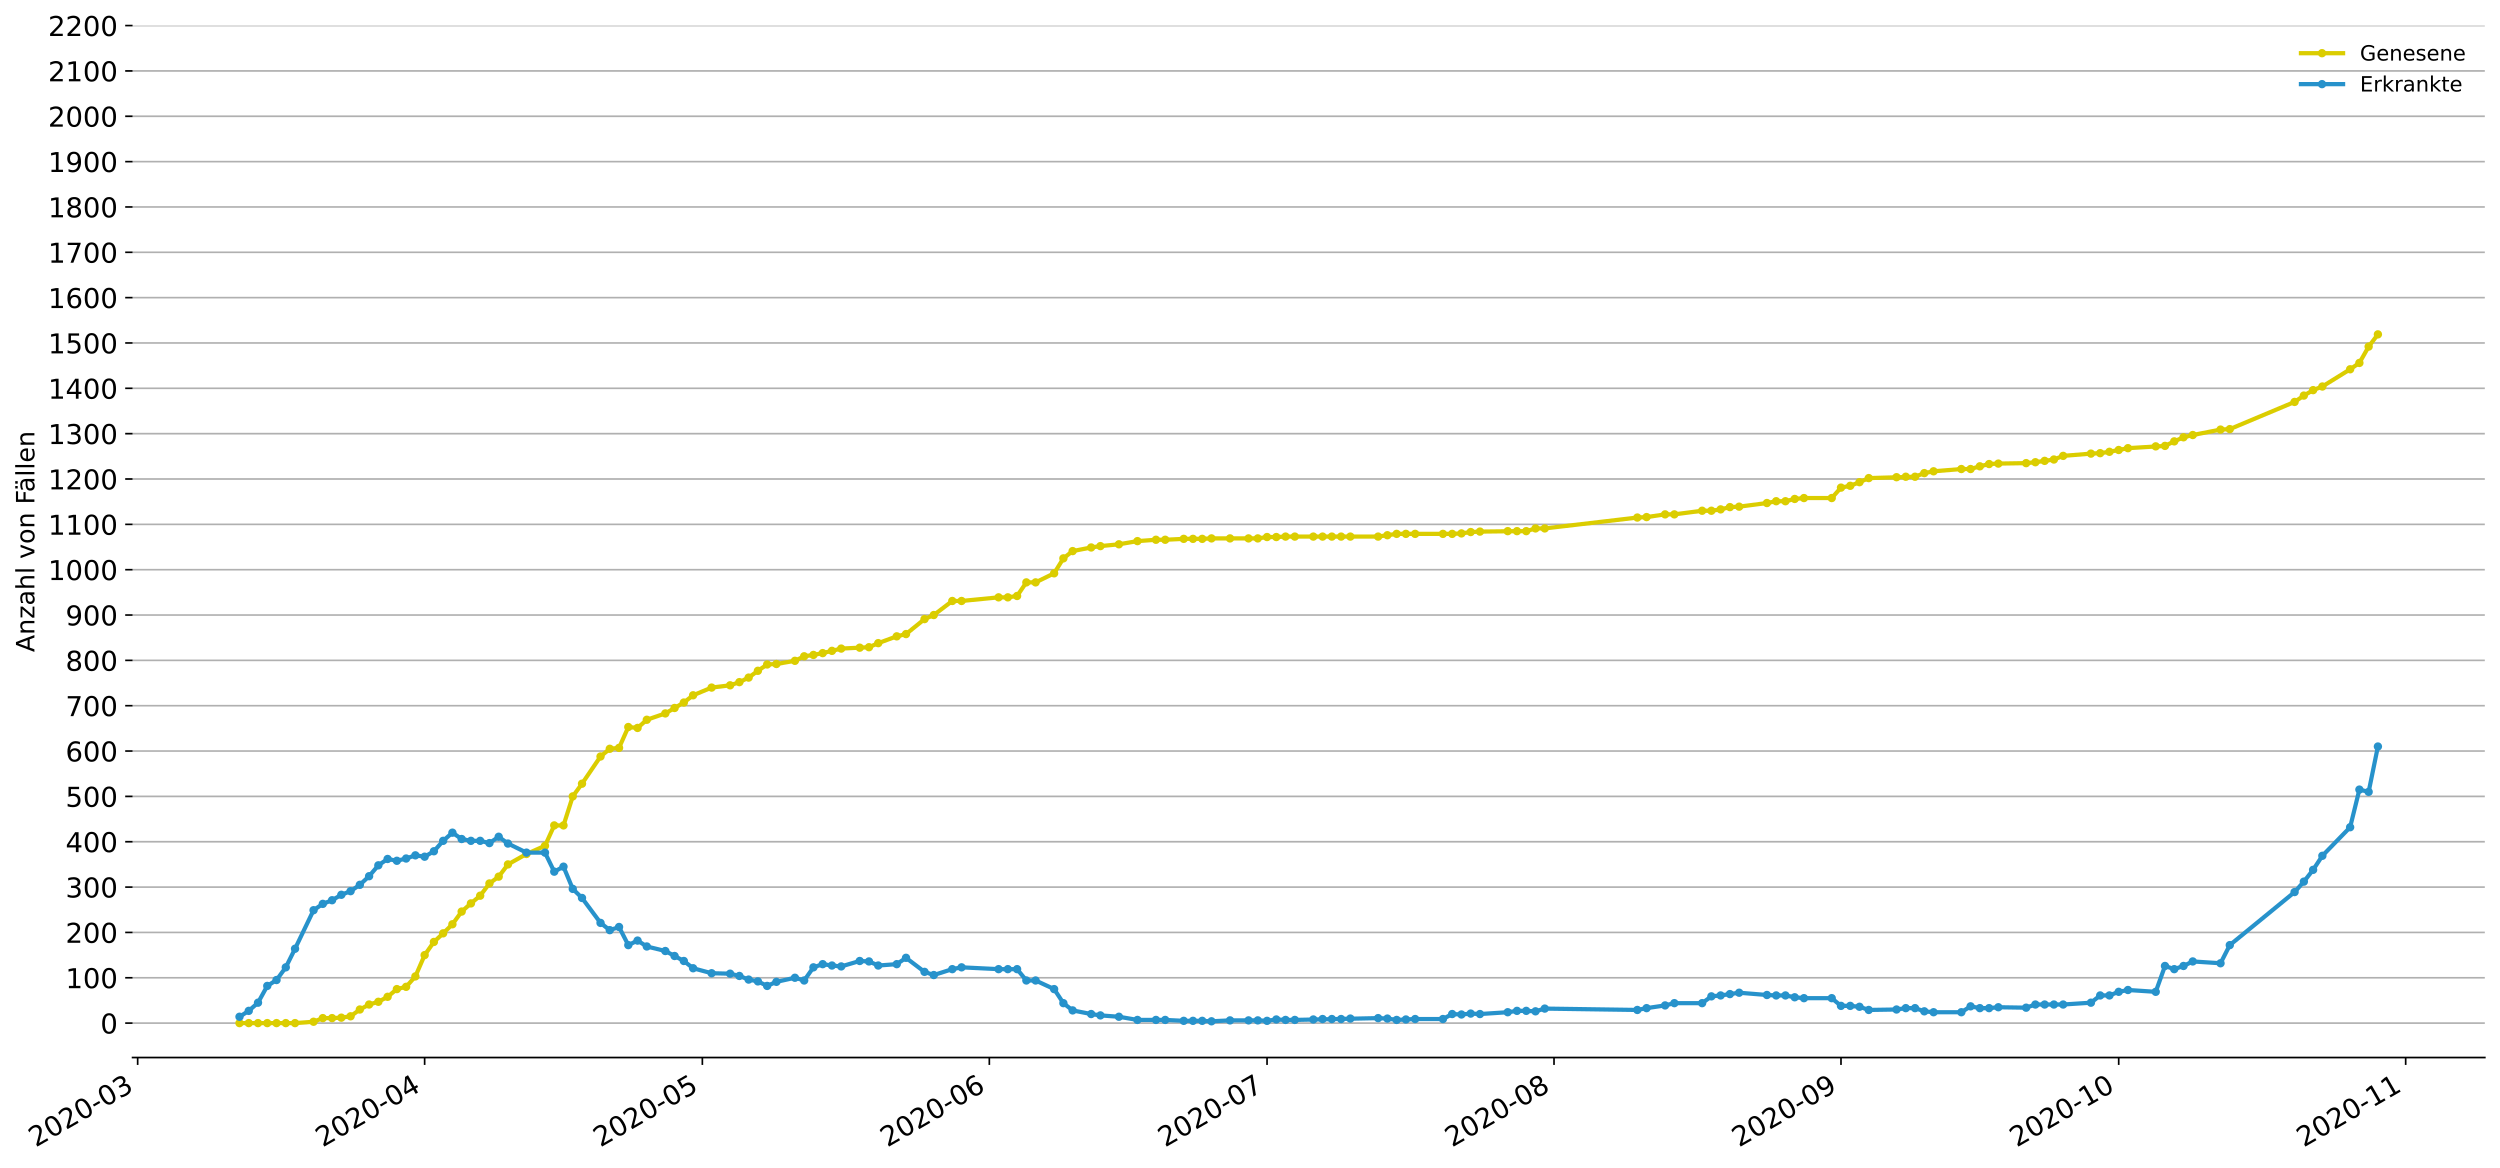 <?xml version="1.0" encoding="utf-8" standalone="no"?>
<!DOCTYPE svg PUBLIC "-//W3C//DTD SVG 1.1//EN"
  "http://www.w3.org/Graphics/SVG/1.1/DTD/svg11.dtd">
<!-- Created with matplotlib (https://matplotlib.org/) -->
<svg height="553.994pt" version="1.1" viewBox="0 0 1186.099 553.994" width="1186.099pt" xmlns="http://www.w3.org/2000/svg" xmlns:xlink="http://www.w3.org/1999/xlink">
 <defs>
  <style type="text/css">
*{stroke-linecap:butt;stroke-linejoin:round;}
  </style>
 </defs>
 <g id="figure_1">
  <g id="patch_1">
   <path d="M 0 553.994 
L 1186.099 553.994 
L 1186.099 0 
L 0 0 
z
" style="fill:#ffffff;"/>
  </g>
  <g id="axes_1">
   <g id="patch_2">
    <path d="M 62.899 501.739 
L 1178.899 501.739 
L 1178.899 12.139 
L 62.899 12.139 
z
" style="fill:#ffffff;"/>
   </g>
   <g id="matplotlib.axis_1">
    <g id="xtick_1">
     <g id="line2d_1">
      <defs>
       <path d="M 0 0 
L 0 3.5 
" id="m52145f28d6" style="stroke:#000000;stroke-width:0.8;"/>
      </defs>
      <g>
       <use style="stroke:#000000;stroke-width:0.8;" x="65.314" xlink:href="#m52145f28d6" y="501.739"/>
      </g>
     </g>
     <g id="text_1">
      <!-- 2020-03 -->
      <defs>
       <path d="M 19.188 8.297 
L 53.609 8.297 
L 53.609 0 
L 7.328 0 
L 7.328 8.297 
Q 12.938 14.109 22.625 23.891 
Q 32.328 33.688 34.812 36.531 
Q 39.547 41.844 41.422 45.531 
Q 43.312 49.219 43.312 52.781 
Q 43.312 58.594 39.234 62.25 
Q 35.156 65.922 28.609 65.922 
Q 23.969 65.922 18.812 64.312 
Q 13.672 62.703 7.812 59.422 
L 7.812 69.391 
Q 13.766 71.781 18.938 73 
Q 24.125 74.219 28.422 74.219 
Q 39.75 74.219 46.484 68.547 
Q 53.219 62.891 53.219 53.422 
Q 53.219 48.922 51.531 44.891 
Q 49.859 40.875 45.406 35.406 
Q 44.188 33.984 37.641 27.219 
Q 31.109 20.453 19.188 8.297 
z
" id="DejaVuSans-50"/>
       <path d="M 31.781 66.406 
Q 24.172 66.406 20.328 58.906 
Q 16.5 51.422 16.5 36.375 
Q 16.5 21.391 20.328 13.891 
Q 24.172 6.391 31.781 6.391 
Q 39.453 6.391 43.281 13.891 
Q 47.125 21.391 47.125 36.375 
Q 47.125 51.422 43.281 58.906 
Q 39.453 66.406 31.781 66.406 
z
M 31.781 74.219 
Q 44.047 74.219 50.516 64.516 
Q 56.984 54.828 56.984 36.375 
Q 56.984 17.969 50.516 8.266 
Q 44.047 -1.422 31.781 -1.422 
Q 19.531 -1.422 13.062 8.266 
Q 6.594 17.969 6.594 36.375 
Q 6.594 54.828 13.062 64.516 
Q 19.531 74.219 31.781 74.219 
z
" id="DejaVuSans-48"/>
       <path d="M 4.891 31.391 
L 31.203 31.391 
L 31.203 23.391 
L 4.891 23.391 
z
" id="DejaVuSans-45"/>
       <path d="M 40.578 39.312 
Q 47.656 37.797 51.625 33 
Q 55.609 28.219 55.609 21.188 
Q 55.609 10.406 48.188 4.484 
Q 40.766 -1.422 27.094 -1.422 
Q 22.516 -1.422 17.656 -0.516 
Q 12.797 0.391 7.625 2.203 
L 7.625 11.719 
Q 11.719 9.328 16.594 8.109 
Q 21.484 6.891 26.812 6.891 
Q 36.078 6.891 40.938 10.547 
Q 45.797 14.203 45.797 21.188 
Q 45.797 27.641 41.281 31.266 
Q 36.766 34.906 28.719 34.906 
L 20.219 34.906 
L 20.219 43.016 
L 29.109 43.016 
Q 36.375 43.016 40.234 45.922 
Q 44.094 48.828 44.094 54.297 
Q 44.094 59.906 40.109 62.906 
Q 36.141 65.922 28.719 65.922 
Q 24.656 65.922 20.016 65.031 
Q 15.375 64.156 9.812 62.312 
L 9.812 71.094 
Q 15.438 72.656 20.344 73.438 
Q 25.25 74.219 29.594 74.219 
Q 40.828 74.219 47.359 69.109 
Q 53.906 64.016 53.906 55.328 
Q 53.906 49.266 50.438 45.094 
Q 46.969 40.922 40.578 39.312 
z
" id="DejaVuSans-51"/>
      </defs>
      <g transform="translate(16.922 544.452)rotate(-30)scale(0.13 -0.13)">
       <use xlink:href="#DejaVuSans-50"/>
       <use x="63.623" xlink:href="#DejaVuSans-48"/>
       <use x="127.246" xlink:href="#DejaVuSans-50"/>
       <use x="190.869" xlink:href="#DejaVuSans-48"/>
       <use x="254.492" xlink:href="#DejaVuSans-45"/>
       <use x="290.576" xlink:href="#DejaVuSans-48"/>
       <use x="354.199" xlink:href="#DejaVuSans-51"/>
      </g>
     </g>
    </g>
    <g id="xtick_2">
     <g id="line2d_2">
      <g>
       <use style="stroke:#000000;stroke-width:0.8;" x="201.465" xlink:href="#m52145f28d6" y="501.739"/>
      </g>
     </g>
     <g id="text_2">
      <!-- 2020-04 -->
      <defs>
       <path d="M 37.797 64.312 
L 12.891 25.391 
L 37.797 25.391 
z
M 35.203 72.906 
L 47.609 72.906 
L 47.609 25.391 
L 58.016 25.391 
L 58.016 17.188 
L 47.609 17.188 
L 47.609 0 
L 37.797 0 
L 37.797 17.188 
L 4.891 17.188 
L 4.891 26.703 
z
" id="DejaVuSans-52"/>
      </defs>
      <g transform="translate(153.073 544.452)rotate(-30)scale(0.13 -0.13)">
       <use xlink:href="#DejaVuSans-50"/>
       <use x="63.623" xlink:href="#DejaVuSans-48"/>
       <use x="127.246" xlink:href="#DejaVuSans-50"/>
       <use x="190.869" xlink:href="#DejaVuSans-48"/>
       <use x="254.492" xlink:href="#DejaVuSans-45"/>
       <use x="290.576" xlink:href="#DejaVuSans-48"/>
       <use x="354.199" xlink:href="#DejaVuSans-52"/>
      </g>
     </g>
    </g>
    <g id="xtick_3">
     <g id="line2d_3">
      <g>
       <use style="stroke:#000000;stroke-width:0.8;" x="333.225" xlink:href="#m52145f28d6" y="501.739"/>
      </g>
     </g>
     <g id="text_3">
      <!-- 2020-05 -->
      <defs>
       <path d="M 10.797 72.906 
L 49.516 72.906 
L 49.516 64.594 
L 19.828 64.594 
L 19.828 46.734 
Q 21.969 47.469 24.109 47.828 
Q 26.266 48.188 28.422 48.188 
Q 40.625 48.188 47.75 41.5 
Q 54.891 34.812 54.891 23.391 
Q 54.891 11.625 47.562 5.094 
Q 40.234 -1.422 26.906 -1.422 
Q 22.312 -1.422 17.547 -0.641 
Q 12.797 0.141 7.719 1.703 
L 7.719 11.625 
Q 12.109 9.234 16.797 8.062 
Q 21.484 6.891 26.703 6.891 
Q 35.156 6.891 40.078 11.328 
Q 45.016 15.766 45.016 23.391 
Q 45.016 31 40.078 35.438 
Q 35.156 39.891 26.703 39.891 
Q 22.75 39.891 18.812 39.016 
Q 14.891 38.141 10.797 36.281 
z
" id="DejaVuSans-53"/>
      </defs>
      <g transform="translate(284.832 544.452)rotate(-30)scale(0.13 -0.13)">
       <use xlink:href="#DejaVuSans-50"/>
       <use x="63.623" xlink:href="#DejaVuSans-48"/>
       <use x="127.246" xlink:href="#DejaVuSans-50"/>
       <use x="190.869" xlink:href="#DejaVuSans-48"/>
       <use x="254.492" xlink:href="#DejaVuSans-45"/>
       <use x="290.576" xlink:href="#DejaVuSans-48"/>
       <use x="354.199" xlink:href="#DejaVuSans-53"/>
      </g>
     </g>
    </g>
    <g id="xtick_4">
     <g id="line2d_4">
      <g>
       <use style="stroke:#000000;stroke-width:0.8;" x="469.376" xlink:href="#m52145f28d6" y="501.739"/>
      </g>
     </g>
     <g id="text_4">
      <!-- 2020-06 -->
      <defs>
       <path d="M 33.016 40.375 
Q 26.375 40.375 22.484 35.828 
Q 18.609 31.297 18.609 23.391 
Q 18.609 15.531 22.484 10.953 
Q 26.375 6.391 33.016 6.391 
Q 39.656 6.391 43.531 10.953 
Q 47.406 15.531 47.406 23.391 
Q 47.406 31.297 43.531 35.828 
Q 39.656 40.375 33.016 40.375 
z
M 52.594 71.297 
L 52.594 62.312 
Q 48.875 64.062 45.094 64.984 
Q 41.312 65.922 37.594 65.922 
Q 27.828 65.922 22.672 59.328 
Q 17.531 52.734 16.797 39.406 
Q 19.672 43.656 24.016 45.922 
Q 28.375 48.188 33.594 48.188 
Q 44.578 48.188 50.953 41.516 
Q 57.328 34.859 57.328 23.391 
Q 57.328 12.156 50.688 5.359 
Q 44.047 -1.422 33.016 -1.422 
Q 20.359 -1.422 13.672 8.266 
Q 6.984 17.969 6.984 36.375 
Q 6.984 53.656 15.188 63.938 
Q 23.391 74.219 37.203 74.219 
Q 40.922 74.219 44.703 73.484 
Q 48.484 72.75 52.594 71.297 
z
" id="DejaVuSans-54"/>
      </defs>
      <g transform="translate(420.983 544.452)rotate(-30)scale(0.13 -0.13)">
       <use xlink:href="#DejaVuSans-50"/>
       <use x="63.623" xlink:href="#DejaVuSans-48"/>
       <use x="127.246" xlink:href="#DejaVuSans-50"/>
       <use x="190.869" xlink:href="#DejaVuSans-48"/>
       <use x="254.492" xlink:href="#DejaVuSans-45"/>
       <use x="290.576" xlink:href="#DejaVuSans-48"/>
       <use x="354.199" xlink:href="#DejaVuSans-54"/>
      </g>
     </g>
    </g>
    <g id="xtick_5">
     <g id="line2d_5">
      <g>
       <use style="stroke:#000000;stroke-width:0.8;" x="601.135" xlink:href="#m52145f28d6" y="501.739"/>
      </g>
     </g>
     <g id="text_5">
      <!-- 2020-07 -->
      <defs>
       <path d="M 8.203 72.906 
L 55.078 72.906 
L 55.078 68.703 
L 28.609 0 
L 18.312 0 
L 43.219 64.594 
L 8.203 64.594 
z
" id="DejaVuSans-55"/>
      </defs>
      <g transform="translate(552.743 544.452)rotate(-30)scale(0.13 -0.13)">
       <use xlink:href="#DejaVuSans-50"/>
       <use x="63.623" xlink:href="#DejaVuSans-48"/>
       <use x="127.246" xlink:href="#DejaVuSans-50"/>
       <use x="190.869" xlink:href="#DejaVuSans-48"/>
       <use x="254.492" xlink:href="#DejaVuSans-45"/>
       <use x="290.576" xlink:href="#DejaVuSans-48"/>
       <use x="354.199" xlink:href="#DejaVuSans-55"/>
      </g>
     </g>
    </g>
    <g id="xtick_6">
     <g id="line2d_6">
      <g>
       <use style="stroke:#000000;stroke-width:0.8;" x="737.286" xlink:href="#m52145f28d6" y="501.739"/>
      </g>
     </g>
     <g id="text_6">
      <!-- 2020-08 -->
      <defs>
       <path d="M 31.781 34.625 
Q 24.75 34.625 20.719 30.859 
Q 16.703 27.094 16.703 20.516 
Q 16.703 13.922 20.719 10.156 
Q 24.75 6.391 31.781 6.391 
Q 38.812 6.391 42.859 10.172 
Q 46.922 13.969 46.922 20.516 
Q 46.922 27.094 42.891 30.859 
Q 38.875 34.625 31.781 34.625 
z
M 21.922 38.812 
Q 15.578 40.375 12.031 44.719 
Q 8.5 49.078 8.5 55.328 
Q 8.5 64.062 14.719 69.141 
Q 20.953 74.219 31.781 74.219 
Q 42.672 74.219 48.875 69.141 
Q 55.078 64.062 55.078 55.328 
Q 55.078 49.078 51.531 44.719 
Q 48 40.375 41.703 38.812 
Q 48.828 37.156 52.797 32.312 
Q 56.781 27.484 56.781 20.516 
Q 56.781 9.906 50.312 4.234 
Q 43.844 -1.422 31.781 -1.422 
Q 19.734 -1.422 13.25 4.234 
Q 6.781 9.906 6.781 20.516 
Q 6.781 27.484 10.781 32.312 
Q 14.797 37.156 21.922 38.812 
z
M 18.312 54.391 
Q 18.312 48.734 21.844 45.562 
Q 25.391 42.391 31.781 42.391 
Q 38.141 42.391 41.719 45.562 
Q 45.312 48.734 45.312 54.391 
Q 45.312 60.062 41.719 63.234 
Q 38.141 66.406 31.781 66.406 
Q 25.391 66.406 21.844 63.234 
Q 18.312 60.062 18.312 54.391 
z
" id="DejaVuSans-56"/>
      </defs>
      <g transform="translate(688.894 544.452)rotate(-30)scale(0.13 -0.13)">
       <use xlink:href="#DejaVuSans-50"/>
       <use x="63.623" xlink:href="#DejaVuSans-48"/>
       <use x="127.246" xlink:href="#DejaVuSans-50"/>
       <use x="190.869" xlink:href="#DejaVuSans-48"/>
       <use x="254.492" xlink:href="#DejaVuSans-45"/>
       <use x="290.576" xlink:href="#DejaVuSans-48"/>
       <use x="354.199" xlink:href="#DejaVuSans-56"/>
      </g>
     </g>
    </g>
    <g id="xtick_7">
     <g id="line2d_7">
      <g>
       <use style="stroke:#000000;stroke-width:0.8;" x="873.437" xlink:href="#m52145f28d6" y="501.739"/>
      </g>
     </g>
     <g id="text_7">
      <!-- 2020-09 -->
      <defs>
       <path d="M 10.984 1.516 
L 10.984 10.5 
Q 14.703 8.734 18.5 7.812 
Q 22.312 6.891 25.984 6.891 
Q 35.75 6.891 40.891 13.453 
Q 46.047 20.016 46.781 33.406 
Q 43.953 29.203 39.594 26.953 
Q 35.25 24.703 29.984 24.703 
Q 19.047 24.703 12.672 31.312 
Q 6.297 37.938 6.297 49.422 
Q 6.297 60.641 12.938 67.422 
Q 19.578 74.219 30.609 74.219 
Q 43.266 74.219 49.922 64.516 
Q 56.594 54.828 56.594 36.375 
Q 56.594 19.141 48.406 8.859 
Q 40.234 -1.422 26.422 -1.422 
Q 22.703 -1.422 18.891 -0.688 
Q 15.094 0.047 10.984 1.516 
z
M 30.609 32.422 
Q 37.25 32.422 41.125 36.953 
Q 45.016 41.5 45.016 49.422 
Q 45.016 57.281 41.125 61.844 
Q 37.25 66.406 30.609 66.406 
Q 23.969 66.406 20.094 61.844 
Q 16.219 57.281 16.219 49.422 
Q 16.219 41.5 20.094 36.953 
Q 23.969 32.422 30.609 32.422 
z
" id="DejaVuSans-57"/>
      </defs>
      <g transform="translate(825.045 544.452)rotate(-30)scale(0.13 -0.13)">
       <use xlink:href="#DejaVuSans-50"/>
       <use x="63.623" xlink:href="#DejaVuSans-48"/>
       <use x="127.246" xlink:href="#DejaVuSans-50"/>
       <use x="190.869" xlink:href="#DejaVuSans-48"/>
       <use x="254.492" xlink:href="#DejaVuSans-45"/>
       <use x="290.576" xlink:href="#DejaVuSans-48"/>
       <use x="354.199" xlink:href="#DejaVuSans-57"/>
      </g>
     </g>
    </g>
    <g id="xtick_8">
     <g id="line2d_8">
      <g>
       <use style="stroke:#000000;stroke-width:0.8;" x="1005.196" xlink:href="#m52145f28d6" y="501.739"/>
      </g>
     </g>
     <g id="text_8">
      <!-- 2020-10 -->
      <defs>
       <path d="M 12.406 8.297 
L 28.516 8.297 
L 28.516 63.922 
L 10.984 60.406 
L 10.984 69.391 
L 28.422 72.906 
L 38.281 72.906 
L 38.281 8.297 
L 54.391 8.297 
L 54.391 0 
L 12.406 0 
z
" id="DejaVuSans-49"/>
      </defs>
      <g transform="translate(956.804 544.452)rotate(-30)scale(0.13 -0.13)">
       <use xlink:href="#DejaVuSans-50"/>
       <use x="63.623" xlink:href="#DejaVuSans-48"/>
       <use x="127.246" xlink:href="#DejaVuSans-50"/>
       <use x="190.869" xlink:href="#DejaVuSans-48"/>
       <use x="254.492" xlink:href="#DejaVuSans-45"/>
       <use x="290.576" xlink:href="#DejaVuSans-49"/>
       <use x="354.199" xlink:href="#DejaVuSans-48"/>
      </g>
     </g>
    </g>
    <g id="xtick_9">
     <g id="line2d_9">
      <g>
       <use style="stroke:#000000;stroke-width:0.8;" x="1141.347" xlink:href="#m52145f28d6" y="501.739"/>
      </g>
     </g>
     <g id="text_9">
      <!-- 2020-11 -->
      <g transform="translate(1092.955 544.452)rotate(-30)scale(0.13 -0.13)">
       <use xlink:href="#DejaVuSans-50"/>
       <use x="63.623" xlink:href="#DejaVuSans-48"/>
       <use x="127.246" xlink:href="#DejaVuSans-50"/>
       <use x="190.869" xlink:href="#DejaVuSans-48"/>
       <use x="254.492" xlink:href="#DejaVuSans-45"/>
       <use x="290.576" xlink:href="#DejaVuSans-49"/>
       <use x="354.199" xlink:href="#DejaVuSans-49"/>
      </g>
     </g>
    </g>
   </g>
   <g id="matplotlib.axis_2">
    <g id="ytick_1">
     <g id="line2d_10">
      <path clip-path="url(#pb022be79ec)" d="M 62.899 485.401 
L 1178.899 485.401 
" style="fill:none;stroke:#b0b0b0;stroke-linecap:square;stroke-width:0.8;"/>
     </g>
     <g id="line2d_11">
      <defs>
       <path d="M 0 0 
L -3.5 0 
" id="m44b391e290" style="stroke:#000000;stroke-width:0.8;"/>
      </defs>
      <g>
       <use style="stroke:#000000;stroke-width:0.8;" x="62.899" xlink:href="#m44b391e290" y="485.401"/>
      </g>
     </g>
     <g id="text_10">
      <!-- 0 -->
      <g transform="translate(47.627 490.34)scale(0.13 -0.13)">
       <use xlink:href="#DejaVuSans-48"/>
      </g>
     </g>
    </g>
    <g id="ytick_2">
     <g id="line2d_12">
      <path clip-path="url(#pb022be79ec)" d="M 62.899 463.889 
L 1178.899 463.889 
" style="fill:none;stroke:#b0b0b0;stroke-linecap:square;stroke-width:0.8;"/>
     </g>
     <g id="line2d_13">
      <g>
       <use style="stroke:#000000;stroke-width:0.8;" x="62.899" xlink:href="#m44b391e290" y="463.889"/>
      </g>
     </g>
     <g id="text_11">
      <!-- 100 -->
      <g transform="translate(31.085 468.828)scale(0.13 -0.13)">
       <use xlink:href="#DejaVuSans-49"/>
       <use x="63.623" xlink:href="#DejaVuSans-48"/>
       <use x="127.246" xlink:href="#DejaVuSans-48"/>
      </g>
     </g>
    </g>
    <g id="ytick_3">
     <g id="line2d_14">
      <path clip-path="url(#pb022be79ec)" d="M 62.899 442.377 
L 1178.899 442.377 
" style="fill:none;stroke:#b0b0b0;stroke-linecap:square;stroke-width:0.8;"/>
     </g>
     <g id="line2d_15">
      <g>
       <use style="stroke:#000000;stroke-width:0.8;" x="62.899" xlink:href="#m44b391e290" y="442.377"/>
      </g>
     </g>
     <g id="text_12">
      <!-- 200 -->
      <g transform="translate(31.085 447.316)scale(0.13 -0.13)">
       <use xlink:href="#DejaVuSans-50"/>
       <use x="63.623" xlink:href="#DejaVuSans-48"/>
       <use x="127.246" xlink:href="#DejaVuSans-48"/>
      </g>
     </g>
    </g>
    <g id="ytick_4">
     <g id="line2d_16">
      <path clip-path="url(#pb022be79ec)" d="M 62.899 420.865 
L 1178.899 420.865 
" style="fill:none;stroke:#b0b0b0;stroke-linecap:square;stroke-width:0.8;"/>
     </g>
     <g id="line2d_17">
      <g>
       <use style="stroke:#000000;stroke-width:0.8;" x="62.899" xlink:href="#m44b391e290" y="420.865"/>
      </g>
     </g>
     <g id="text_13">
      <!-- 300 -->
      <g transform="translate(31.085 425.804)scale(0.13 -0.13)">
       <use xlink:href="#DejaVuSans-51"/>
       <use x="63.623" xlink:href="#DejaVuSans-48"/>
       <use x="127.246" xlink:href="#DejaVuSans-48"/>
      </g>
     </g>
    </g>
    <g id="ytick_5">
     <g id="line2d_18">
      <path clip-path="url(#pb022be79ec)" d="M 62.899 399.353 
L 1178.899 399.353 
" style="fill:none;stroke:#b0b0b0;stroke-linecap:square;stroke-width:0.8;"/>
     </g>
     <g id="line2d_19">
      <g>
       <use style="stroke:#000000;stroke-width:0.8;" x="62.899" xlink:href="#m44b391e290" y="399.353"/>
      </g>
     </g>
     <g id="text_14">
      <!-- 400 -->
      <g transform="translate(31.085 404.292)scale(0.13 -0.13)">
       <use xlink:href="#DejaVuSans-52"/>
       <use x="63.623" xlink:href="#DejaVuSans-48"/>
       <use x="127.246" xlink:href="#DejaVuSans-48"/>
      </g>
     </g>
    </g>
    <g id="ytick_6">
     <g id="line2d_20">
      <path clip-path="url(#pb022be79ec)" d="M 62.899 377.841 
L 1178.899 377.841 
" style="fill:none;stroke:#b0b0b0;stroke-linecap:square;stroke-width:0.8;"/>
     </g>
     <g id="line2d_21">
      <g>
       <use style="stroke:#000000;stroke-width:0.8;" x="62.899" xlink:href="#m44b391e290" y="377.841"/>
      </g>
     </g>
     <g id="text_15">
      <!-- 500 -->
      <g transform="translate(31.085 382.78)scale(0.13 -0.13)">
       <use xlink:href="#DejaVuSans-53"/>
       <use x="63.623" xlink:href="#DejaVuSans-48"/>
       <use x="127.246" xlink:href="#DejaVuSans-48"/>
      </g>
     </g>
    </g>
    <g id="ytick_7">
     <g id="line2d_22">
      <path clip-path="url(#pb022be79ec)" d="M 62.899 356.329 
L 1178.899 356.329 
" style="fill:none;stroke:#b0b0b0;stroke-linecap:square;stroke-width:0.8;"/>
     </g>
     <g id="line2d_23">
      <g>
       <use style="stroke:#000000;stroke-width:0.8;" x="62.899" xlink:href="#m44b391e290" y="356.329"/>
      </g>
     </g>
     <g id="text_16">
      <!-- 600 -->
      <g transform="translate(31.085 361.268)scale(0.13 -0.13)">
       <use xlink:href="#DejaVuSans-54"/>
       <use x="63.623" xlink:href="#DejaVuSans-48"/>
       <use x="127.246" xlink:href="#DejaVuSans-48"/>
      </g>
     </g>
    </g>
    <g id="ytick_8">
     <g id="line2d_24">
      <path clip-path="url(#pb022be79ec)" d="M 62.899 334.817 
L 1178.899 334.817 
" style="fill:none;stroke:#b0b0b0;stroke-linecap:square;stroke-width:0.8;"/>
     </g>
     <g id="line2d_25">
      <g>
       <use style="stroke:#000000;stroke-width:0.8;" x="62.899" xlink:href="#m44b391e290" y="334.817"/>
      </g>
     </g>
     <g id="text_17">
      <!-- 700 -->
      <g transform="translate(31.085 339.756)scale(0.13 -0.13)">
       <use xlink:href="#DejaVuSans-55"/>
       <use x="63.623" xlink:href="#DejaVuSans-48"/>
       <use x="127.246" xlink:href="#DejaVuSans-48"/>
      </g>
     </g>
    </g>
    <g id="ytick_9">
     <g id="line2d_26">
      <path clip-path="url(#pb022be79ec)" d="M 62.899 313.306 
L 1178.899 313.306 
" style="fill:none;stroke:#b0b0b0;stroke-linecap:square;stroke-width:0.8;"/>
     </g>
     <g id="line2d_27">
      <g>
       <use style="stroke:#000000;stroke-width:0.8;" x="62.899" xlink:href="#m44b391e290" y="313.306"/>
      </g>
     </g>
     <g id="text_18">
      <!-- 800 -->
      <g transform="translate(31.085 318.245)scale(0.13 -0.13)">
       <use xlink:href="#DejaVuSans-56"/>
       <use x="63.623" xlink:href="#DejaVuSans-48"/>
       <use x="127.246" xlink:href="#DejaVuSans-48"/>
      </g>
     </g>
    </g>
    <g id="ytick_10">
     <g id="line2d_28">
      <path clip-path="url(#pb022be79ec)" d="M 62.899 291.794 
L 1178.899 291.794 
" style="fill:none;stroke:#b0b0b0;stroke-linecap:square;stroke-width:0.8;"/>
     </g>
     <g id="line2d_29">
      <g>
       <use style="stroke:#000000;stroke-width:0.8;" x="62.899" xlink:href="#m44b391e290" y="291.794"/>
      </g>
     </g>
     <g id="text_19">
      <!-- 900 -->
      <g transform="translate(31.085 296.733)scale(0.13 -0.13)">
       <use xlink:href="#DejaVuSans-57"/>
       <use x="63.623" xlink:href="#DejaVuSans-48"/>
       <use x="127.246" xlink:href="#DejaVuSans-48"/>
      </g>
     </g>
    </g>
    <g id="ytick_11">
     <g id="line2d_30">
      <path clip-path="url(#pb022be79ec)" d="M 62.899 270.282 
L 1178.899 270.282 
" style="fill:none;stroke:#b0b0b0;stroke-linecap:square;stroke-width:0.8;"/>
     </g>
     <g id="line2d_31">
      <g>
       <use style="stroke:#000000;stroke-width:0.8;" x="62.899" xlink:href="#m44b391e290" y="270.282"/>
      </g>
     </g>
     <g id="text_20">
      <!-- 1000 -->
      <g transform="translate(22.814 275.221)scale(0.13 -0.13)">
       <use xlink:href="#DejaVuSans-49"/>
       <use x="63.623" xlink:href="#DejaVuSans-48"/>
       <use x="127.246" xlink:href="#DejaVuSans-48"/>
       <use x="190.869" xlink:href="#DejaVuSans-48"/>
      </g>
     </g>
    </g>
    <g id="ytick_12">
     <g id="line2d_32">
      <path clip-path="url(#pb022be79ec)" d="M 62.899 248.77 
L 1178.899 248.77 
" style="fill:none;stroke:#b0b0b0;stroke-linecap:square;stroke-width:0.8;"/>
     </g>
     <g id="line2d_33">
      <g>
       <use style="stroke:#000000;stroke-width:0.8;" x="62.899" xlink:href="#m44b391e290" y="248.77"/>
      </g>
     </g>
     <g id="text_21">
      <!-- 1100 -->
      <g transform="translate(22.814 253.709)scale(0.13 -0.13)">
       <use xlink:href="#DejaVuSans-49"/>
       <use x="63.623" xlink:href="#DejaVuSans-49"/>
       <use x="127.246" xlink:href="#DejaVuSans-48"/>
       <use x="190.869" xlink:href="#DejaVuSans-48"/>
      </g>
     </g>
    </g>
    <g id="ytick_13">
     <g id="line2d_34">
      <path clip-path="url(#pb022be79ec)" d="M 62.899 227.258 
L 1178.899 227.258 
" style="fill:none;stroke:#b0b0b0;stroke-linecap:square;stroke-width:0.8;"/>
     </g>
     <g id="line2d_35">
      <g>
       <use style="stroke:#000000;stroke-width:0.8;" x="62.899" xlink:href="#m44b391e290" y="227.258"/>
      </g>
     </g>
     <g id="text_22">
      <!-- 1200 -->
      <g transform="translate(22.814 232.197)scale(0.13 -0.13)">
       <use xlink:href="#DejaVuSans-49"/>
       <use x="63.623" xlink:href="#DejaVuSans-50"/>
       <use x="127.246" xlink:href="#DejaVuSans-48"/>
       <use x="190.869" xlink:href="#DejaVuSans-48"/>
      </g>
     </g>
    </g>
    <g id="ytick_14">
     <g id="line2d_36">
      <path clip-path="url(#pb022be79ec)" d="M 62.899 205.746 
L 1178.899 205.746 
" style="fill:none;stroke:#b0b0b0;stroke-linecap:square;stroke-width:0.8;"/>
     </g>
     <g id="line2d_37">
      <g>
       <use style="stroke:#000000;stroke-width:0.8;" x="62.899" xlink:href="#m44b391e290" y="205.746"/>
      </g>
     </g>
     <g id="text_23">
      <!-- 1300 -->
      <g transform="translate(22.814 210.685)scale(0.13 -0.13)">
       <use xlink:href="#DejaVuSans-49"/>
       <use x="63.623" xlink:href="#DejaVuSans-51"/>
       <use x="127.246" xlink:href="#DejaVuSans-48"/>
       <use x="190.869" xlink:href="#DejaVuSans-48"/>
      </g>
     </g>
    </g>
    <g id="ytick_15">
     <g id="line2d_38">
      <path clip-path="url(#pb022be79ec)" d="M 62.899 184.234 
L 1178.899 184.234 
" style="fill:none;stroke:#b0b0b0;stroke-linecap:square;stroke-width:0.8;"/>
     </g>
     <g id="line2d_39">
      <g>
       <use style="stroke:#000000;stroke-width:0.8;" x="62.899" xlink:href="#m44b391e290" y="184.234"/>
      </g>
     </g>
     <g id="text_24">
      <!-- 1400 -->
      <g transform="translate(22.814 189.173)scale(0.13 -0.13)">
       <use xlink:href="#DejaVuSans-49"/>
       <use x="63.623" xlink:href="#DejaVuSans-52"/>
       <use x="127.246" xlink:href="#DejaVuSans-48"/>
       <use x="190.869" xlink:href="#DejaVuSans-48"/>
      </g>
     </g>
    </g>
    <g id="ytick_16">
     <g id="line2d_40">
      <path clip-path="url(#pb022be79ec)" d="M 62.899 162.722 
L 1178.899 162.722 
" style="fill:none;stroke:#b0b0b0;stroke-linecap:square;stroke-width:0.8;"/>
     </g>
     <g id="line2d_41">
      <g>
       <use style="stroke:#000000;stroke-width:0.8;" x="62.899" xlink:href="#m44b391e290" y="162.722"/>
      </g>
     </g>
     <g id="text_25">
      <!-- 1500 -->
      <g transform="translate(22.814 167.661)scale(0.13 -0.13)">
       <use xlink:href="#DejaVuSans-49"/>
       <use x="63.623" xlink:href="#DejaVuSans-53"/>
       <use x="127.246" xlink:href="#DejaVuSans-48"/>
       <use x="190.869" xlink:href="#DejaVuSans-48"/>
      </g>
     </g>
    </g>
    <g id="ytick_17">
     <g id="line2d_42">
      <path clip-path="url(#pb022be79ec)" d="M 62.899 141.21 
L 1178.899 141.21 
" style="fill:none;stroke:#b0b0b0;stroke-linecap:square;stroke-width:0.8;"/>
     </g>
     <g id="line2d_43">
      <g>
       <use style="stroke:#000000;stroke-width:0.8;" x="62.899" xlink:href="#m44b391e290" y="141.21"/>
      </g>
     </g>
     <g id="text_26">
      <!-- 1600 -->
      <g transform="translate(22.814 146.149)scale(0.13 -0.13)">
       <use xlink:href="#DejaVuSans-49"/>
       <use x="63.623" xlink:href="#DejaVuSans-54"/>
       <use x="127.246" xlink:href="#DejaVuSans-48"/>
       <use x="190.869" xlink:href="#DejaVuSans-48"/>
      </g>
     </g>
    </g>
    <g id="ytick_18">
     <g id="line2d_44">
      <path clip-path="url(#pb022be79ec)" d="M 62.899 119.698 
L 1178.899 119.698 
" style="fill:none;stroke:#b0b0b0;stroke-linecap:square;stroke-width:0.8;"/>
     </g>
     <g id="line2d_45">
      <g>
       <use style="stroke:#000000;stroke-width:0.8;" x="62.899" xlink:href="#m44b391e290" y="119.698"/>
      </g>
     </g>
     <g id="text_27">
      <!-- 1700 -->
      <g transform="translate(22.814 124.637)scale(0.13 -0.13)">
       <use xlink:href="#DejaVuSans-49"/>
       <use x="63.623" xlink:href="#DejaVuSans-55"/>
       <use x="127.246" xlink:href="#DejaVuSans-48"/>
       <use x="190.869" xlink:href="#DejaVuSans-48"/>
      </g>
     </g>
    </g>
    <g id="ytick_19">
     <g id="line2d_46">
      <path clip-path="url(#pb022be79ec)" d="M 62.899 98.187 
L 1178.899 98.187 
" style="fill:none;stroke:#b0b0b0;stroke-linecap:square;stroke-width:0.8;"/>
     </g>
     <g id="line2d_47">
      <g>
       <use style="stroke:#000000;stroke-width:0.8;" x="62.899" xlink:href="#m44b391e290" y="98.187"/>
      </g>
     </g>
     <g id="text_28">
      <!-- 1800 -->
      <g transform="translate(22.814 103.126)scale(0.13 -0.13)">
       <use xlink:href="#DejaVuSans-49"/>
       <use x="63.623" xlink:href="#DejaVuSans-56"/>
       <use x="127.246" xlink:href="#DejaVuSans-48"/>
       <use x="190.869" xlink:href="#DejaVuSans-48"/>
      </g>
     </g>
    </g>
    <g id="ytick_20">
     <g id="line2d_48">
      <path clip-path="url(#pb022be79ec)" d="M 62.899 76.675 
L 1178.899 76.675 
" style="fill:none;stroke:#b0b0b0;stroke-linecap:square;stroke-width:0.8;"/>
     </g>
     <g id="line2d_49">
      <g>
       <use style="stroke:#000000;stroke-width:0.8;" x="62.899" xlink:href="#m44b391e290" y="76.675"/>
      </g>
     </g>
     <g id="text_29">
      <!-- 1900 -->
      <g transform="translate(22.814 81.614)scale(0.13 -0.13)">
       <use xlink:href="#DejaVuSans-49"/>
       <use x="63.623" xlink:href="#DejaVuSans-57"/>
       <use x="127.246" xlink:href="#DejaVuSans-48"/>
       <use x="190.869" xlink:href="#DejaVuSans-48"/>
      </g>
     </g>
    </g>
    <g id="ytick_21">
     <g id="line2d_50">
      <path clip-path="url(#pb022be79ec)" d="M 62.899 55.163 
L 1178.899 55.163 
" style="fill:none;stroke:#b0b0b0;stroke-linecap:square;stroke-width:0.8;"/>
     </g>
     <g id="line2d_51">
      <g>
       <use style="stroke:#000000;stroke-width:0.8;" x="62.899" xlink:href="#m44b391e290" y="55.163"/>
      </g>
     </g>
     <g id="text_30">
      <!-- 2000 -->
      <g transform="translate(22.814 60.102)scale(0.13 -0.13)">
       <use xlink:href="#DejaVuSans-50"/>
       <use x="63.623" xlink:href="#DejaVuSans-48"/>
       <use x="127.246" xlink:href="#DejaVuSans-48"/>
       <use x="190.869" xlink:href="#DejaVuSans-48"/>
      </g>
     </g>
    </g>
    <g id="ytick_22">
     <g id="line2d_52">
      <path clip-path="url(#pb022be79ec)" d="M 62.899 33.651 
L 1178.899 33.651 
" style="fill:none;stroke:#b0b0b0;stroke-linecap:square;stroke-width:0.8;"/>
     </g>
     <g id="line2d_53">
      <g>
       <use style="stroke:#000000;stroke-width:0.8;" x="62.899" xlink:href="#m44b391e290" y="33.651"/>
      </g>
     </g>
     <g id="text_31">
      <!-- 2100 -->
      <g transform="translate(22.814 38.59)scale(0.13 -0.13)">
       <use xlink:href="#DejaVuSans-50"/>
       <use x="63.623" xlink:href="#DejaVuSans-49"/>
       <use x="127.246" xlink:href="#DejaVuSans-48"/>
       <use x="190.869" xlink:href="#DejaVuSans-48"/>
      </g>
     </g>
    </g>
    <g id="ytick_23">
     <g id="line2d_54">
      <path clip-path="url(#pb022be79ec)" d="M 62.899 12.139 
L 1178.899 12.139 
" style="fill:none;stroke:#b0b0b0;stroke-linecap:square;stroke-width:0.8;"/>
     </g>
     <g id="line2d_55">
      <g>
       <use style="stroke:#000000;stroke-width:0.8;" x="62.899" xlink:href="#m44b391e290" y="12.139"/>
      </g>
     </g>
     <g id="text_32">
      <!-- 2200 -->
      <g transform="translate(22.814 17.078)scale(0.13 -0.13)">
       <use xlink:href="#DejaVuSans-50"/>
       <use x="63.623" xlink:href="#DejaVuSans-50"/>
       <use x="127.246" xlink:href="#DejaVuSans-48"/>
       <use x="190.869" xlink:href="#DejaVuSans-48"/>
      </g>
     </g>
    </g>
    <g id="text_33">
     <!-- Anzahl von Fällen -->
     <defs>
      <path d="M 34.188 63.188 
L 20.797 26.906 
L 47.609 26.906 
z
M 28.609 72.906 
L 39.797 72.906 
L 67.578 0 
L 57.328 0 
L 50.688 18.703 
L 17.828 18.703 
L 11.188 0 
L 0.781 0 
z
" id="DejaVuSans-65"/>
      <path d="M 54.891 33.016 
L 54.891 0 
L 45.906 0 
L 45.906 32.719 
Q 45.906 40.484 42.875 44.328 
Q 39.844 48.188 33.797 48.188 
Q 26.516 48.188 22.312 43.547 
Q 18.109 38.922 18.109 30.906 
L 18.109 0 
L 9.078 0 
L 9.078 54.688 
L 18.109 54.688 
L 18.109 46.188 
Q 21.344 51.125 25.703 53.562 
Q 30.078 56 35.797 56 
Q 45.219 56 50.047 50.172 
Q 54.891 44.344 54.891 33.016 
z
" id="DejaVuSans-110"/>
      <path d="M 5.516 54.688 
L 48.188 54.688 
L 48.188 46.484 
L 14.406 7.172 
L 48.188 7.172 
L 48.188 0 
L 4.297 0 
L 4.297 8.203 
L 38.094 47.516 
L 5.516 47.516 
z
" id="DejaVuSans-122"/>
      <path d="M 34.281 27.484 
Q 23.391 27.484 19.188 25 
Q 14.984 22.516 14.984 16.5 
Q 14.984 11.719 18.141 8.906 
Q 21.297 6.109 26.703 6.109 
Q 34.188 6.109 38.703 11.406 
Q 43.219 16.703 43.219 25.484 
L 43.219 27.484 
z
M 52.203 31.203 
L 52.203 0 
L 43.219 0 
L 43.219 8.297 
Q 40.141 3.328 35.547 0.953 
Q 30.953 -1.422 24.312 -1.422 
Q 15.922 -1.422 10.953 3.297 
Q 6 8.016 6 15.922 
Q 6 25.141 12.172 29.828 
Q 18.359 34.516 30.609 34.516 
L 43.219 34.516 
L 43.219 35.406 
Q 43.219 41.609 39.141 45 
Q 35.062 48.391 27.688 48.391 
Q 23 48.391 18.547 47.266 
Q 14.109 46.141 10.016 43.891 
L 10.016 52.203 
Q 14.938 54.109 19.578 55.047 
Q 24.219 56 28.609 56 
Q 40.484 56 46.344 49.844 
Q 52.203 43.703 52.203 31.203 
z
" id="DejaVuSans-97"/>
      <path d="M 54.891 33.016 
L 54.891 0 
L 45.906 0 
L 45.906 32.719 
Q 45.906 40.484 42.875 44.328 
Q 39.844 48.188 33.797 48.188 
Q 26.516 48.188 22.312 43.547 
Q 18.109 38.922 18.109 30.906 
L 18.109 0 
L 9.078 0 
L 9.078 75.984 
L 18.109 75.984 
L 18.109 46.188 
Q 21.344 51.125 25.703 53.562 
Q 30.078 56 35.797 56 
Q 45.219 56 50.047 50.172 
Q 54.891 44.344 54.891 33.016 
z
" id="DejaVuSans-104"/>
      <path d="M 9.422 75.984 
L 18.406 75.984 
L 18.406 0 
L 9.422 0 
z
" id="DejaVuSans-108"/>
      <path id="DejaVuSans-32"/>
      <path d="M 2.984 54.688 
L 12.5 54.688 
L 29.594 8.797 
L 46.688 54.688 
L 56.203 54.688 
L 35.688 0 
L 23.484 0 
z
" id="DejaVuSans-118"/>
      <path d="M 30.609 48.391 
Q 23.391 48.391 19.188 42.75 
Q 14.984 37.109 14.984 27.297 
Q 14.984 17.484 19.156 11.844 
Q 23.344 6.203 30.609 6.203 
Q 37.797 6.203 41.984 11.859 
Q 46.188 17.531 46.188 27.297 
Q 46.188 37.016 41.984 42.703 
Q 37.797 48.391 30.609 48.391 
z
M 30.609 56 
Q 42.328 56 49.016 48.375 
Q 55.719 40.766 55.719 27.297 
Q 55.719 13.875 49.016 6.219 
Q 42.328 -1.422 30.609 -1.422 
Q 18.844 -1.422 12.172 6.219 
Q 5.516 13.875 5.516 27.297 
Q 5.516 40.766 12.172 48.375 
Q 18.844 56 30.609 56 
z
" id="DejaVuSans-111"/>
      <path d="M 9.812 72.906 
L 51.703 72.906 
L 51.703 64.594 
L 19.672 64.594 
L 19.672 43.109 
L 48.578 43.109 
L 48.578 34.812 
L 19.672 34.812 
L 19.672 0 
L 9.812 0 
z
" id="DejaVuSans-70"/>
      <path d="M 34.281 27.484 
Q 23.391 27.484 19.188 25 
Q 14.984 22.516 14.984 16.5 
Q 14.984 11.719 18.141 8.906 
Q 21.297 6.109 26.703 6.109 
Q 34.188 6.109 38.703 11.406 
Q 43.219 16.703 43.219 25.484 
L 43.219 27.484 
z
M 52.203 31.203 
L 52.203 0 
L 43.219 0 
L 43.219 8.297 
Q 40.141 3.328 35.547 0.953 
Q 30.953 -1.422 24.312 -1.422 
Q 15.922 -1.422 10.953 3.297 
Q 6 8.016 6 15.922 
Q 6 25.141 12.172 29.828 
Q 18.359 34.516 30.609 34.516 
L 43.219 34.516 
L 43.219 35.406 
Q 43.219 41.609 39.141 45 
Q 35.062 48.391 27.688 48.391 
Q 23 48.391 18.547 47.266 
Q 14.109 46.141 10.016 43.891 
L 10.016 52.203 
Q 14.938 54.109 19.578 55.047 
Q 24.219 56 28.609 56 
Q 40.484 56 46.344 49.844 
Q 52.203 43.703 52.203 31.203 
z
M 33.594 75.781 
L 43.5 75.781 
L 43.5 65.922 
L 33.594 65.922 
z
M 14.5 75.781 
L 24.406 75.781 
L 24.406 65.922 
L 14.5 65.922 
z
" id="DejaVuSans-228"/>
      <path d="M 56.203 29.594 
L 56.203 25.203 
L 14.891 25.203 
Q 15.484 15.922 20.484 11.062 
Q 25.484 6.203 34.422 6.203 
Q 39.594 6.203 44.453 7.469 
Q 49.312 8.734 54.109 11.281 
L 54.109 2.781 
Q 49.266 0.734 44.188 -0.344 
Q 39.109 -1.422 33.891 -1.422 
Q 20.797 -1.422 13.156 6.188 
Q 5.516 13.812 5.516 26.812 
Q 5.516 40.234 12.766 48.109 
Q 20.016 56 32.328 56 
Q 43.359 56 49.781 48.891 
Q 56.203 41.797 56.203 29.594 
z
M 47.219 32.234 
Q 47.125 39.594 43.094 43.984 
Q 39.062 48.391 32.422 48.391 
Q 24.906 48.391 20.391 44.141 
Q 15.875 39.891 15.188 32.172 
z
" id="DejaVuSans-101"/>
     </defs>
     <g transform="translate(16.318 309.388)rotate(-90)scale(0.12 -0.12)">
      <use xlink:href="#DejaVuSans-65"/>
      <use x="68.408" xlink:href="#DejaVuSans-110"/>
      <use x="131.787" xlink:href="#DejaVuSans-122"/>
      <use x="184.277" xlink:href="#DejaVuSans-97"/>
      <use x="245.557" xlink:href="#DejaVuSans-104"/>
      <use x="308.936" xlink:href="#DejaVuSans-108"/>
      <use x="336.719" xlink:href="#DejaVuSans-32"/>
      <use x="368.506" xlink:href="#DejaVuSans-118"/>
      <use x="427.686" xlink:href="#DejaVuSans-111"/>
      <use x="488.867" xlink:href="#DejaVuSans-110"/>
      <use x="552.246" xlink:href="#DejaVuSans-32"/>
      <use x="584.033" xlink:href="#DejaVuSans-70"/>
      <use x="632.428" xlink:href="#DejaVuSans-228"/>
      <use x="693.707" xlink:href="#DejaVuSans-108"/>
      <use x="721.49" xlink:href="#DejaVuSans-108"/>
      <use x="749.273" xlink:href="#DejaVuSans-101"/>
      <use x="810.797" xlink:href="#DejaVuSans-110"/>
     </g>
    </g>
   </g>
   <g id="line2d_56">
    <path clip-path="url(#pb022be79ec)" d="M 113.626 485.401 
L 139.978 485.401 
L 148.762 484.755 
L 153.154 483.034 
L 157.546 483.034 
L 161.938 482.819 
L 166.33 482.174 
L 170.722 478.947 
L 175.114 476.581 
L 179.506 475.29 
L 183.898 472.924 
L 188.29 469.267 
L 192.682 468.191 
L 197.073 463.243 
L 201.465 453.133 
L 205.857 446.894 
L 210.249 442.807 
L 214.641 438.505 
L 219.033 432.481 
L 223.425 428.609 
L 227.817 424.952 
L 232.209 419.144 
L 236.601 415.917 
L 240.993 410.109 
L 249.777 405.161 
L 258.561 401.289 
L 262.953 391.609 
L 267.345 391.609 
L 271.737 377.841 
L 276.129 371.818 
L 284.913 358.911 
L 289.305 355.254 
L 293.697 354.823 
L 298.089 344.928 
L 302.481 345.358 
L 306.873 341.486 
L 315.657 338.474 
L 324.441 333.312 
L 328.833 329.87 
L 337.617 326.213 
L 346.401 325.137 
L 350.792 323.631 
L 355.184 321.48 
L 359.576 318.253 
L 363.968 315.242 
L 368.36 315.026 
L 377.144 313.521 
L 381.536 311.369 
L 385.928 310.724 
L 390.32 309.864 
L 399.104 307.712 
L 412.28 307.067 
L 416.672 305.131 
L 425.456 301.904 
L 429.848 300.829 
L 438.632 293.73 
L 443.024 291.794 
L 451.808 285.125 
L 456.2 285.125 
L 473.768 283.404 
L 478.16 283.404 
L 482.552 282.759 
L 486.944 276.305 
L 491.336 276.305 
L 500.12 272.003 
L 504.512 264.904 
L 508.903 261.462 
L 517.687 259.741 
L 522.079 259.096 
L 530.863 258.235 
L 539.647 256.729 
L 548.431 256.084 
L 552.823 256.084 
L 561.607 255.654 
L 570.391 255.654 
L 574.783 255.439 
L 596.743 255.439 
L 601.135 254.793 
L 605.527 254.793 
L 609.919 254.578 
L 653.839 254.578 
L 662.622 253.287 
L 688.974 253.287 
L 693.366 253.072 
L 697.758 252.427 
L 702.15 252.212 
L 719.718 251.997 
L 724.11 251.997 
L 728.502 250.706 
L 732.894 250.706 
L 776.814 245.543 
L 781.206 245.328 
L 789.99 244.037 
L 794.382 244.037 
L 807.558 242.316 
L 811.95 242.316 
L 816.341 241.671 
L 820.733 240.595 
L 825.125 240.38 
L 838.301 238.659 
L 842.693 237.799 
L 847.085 237.799 
L 851.477 236.723 
L 855.869 236.293 
L 869.045 236.293 
L 873.437 231.345 
L 877.829 230.485 
L 882.221 228.764 
L 886.613 226.828 
L 908.573 226.182 
L 912.965 224.461 
L 917.357 223.601 
L 930.533 222.525 
L 934.925 222.525 
L 939.317 221.235 
L 943.709 220.159 
L 948.101 219.944 
L 961.277 219.729 
L 965.669 219.299 
L 974.452 218.008 
L 978.844 216.287 
L 992.02 215.211 
L 996.412 214.996 
L 1000.804 214.351 
L 1009.588 212.63 
L 1027.156 211.554 
L 1031.548 209.403 
L 1035.94 207.467 
L 1040.332 206.391 
L 1053.508 203.81 
L 1057.9 203.595 
L 1088.644 190.688 
L 1093.036 187.676 
L 1097.428 185.095 
L 1101.82 183.374 
L 1114.996 175.199 
L 1119.388 172.187 
L 1123.78 164.443 
L 1128.171 158.635 
L 1128.171 158.635 
" style="fill:none;stroke:#dbcd00;stroke-linecap:square;stroke-width:2;"/>
    <defs>
     <path d="M 0 1.5 
C 0.398 1.5 0.779 1.342 1.061 1.061 
C 1.342 0.779 1.5 0.398 1.5 0 
C 1.5 -0.398 1.342 -0.779 1.061 -1.061 
C 0.779 -1.342 0.398 -1.5 0 -1.5 
C -0.398 -1.5 -0.779 -1.342 -1.061 -1.061 
C -1.342 -0.779 -1.5 -0.398 -1.5 0 
C -1.5 0.398 -1.342 0.779 -1.061 1.061 
C -0.779 1.342 -0.398 1.5 0 1.5 
z
" id="m53e8964f21" style="stroke:#dbcd00;"/>
    </defs>
    <g clip-path="url(#pb022be79ec)">
     <use style="fill:#dbcd00;stroke:#dbcd00;" x="113.626" xlink:href="#m53e8964f21" y="485.401"/>
     <use style="fill:#dbcd00;stroke:#dbcd00;" x="118.018" xlink:href="#m53e8964f21" y="485.401"/>
     <use style="fill:#dbcd00;stroke:#dbcd00;" x="122.41" xlink:href="#m53e8964f21" y="485.401"/>
     <use style="fill:#dbcd00;stroke:#dbcd00;" x="126.802" xlink:href="#m53e8964f21" y="485.401"/>
     <use style="fill:#dbcd00;stroke:#dbcd00;" x="131.194" xlink:href="#m53e8964f21" y="485.401"/>
     <use style="fill:#dbcd00;stroke:#dbcd00;" x="135.586" xlink:href="#m53e8964f21" y="485.401"/>
     <use style="fill:#dbcd00;stroke:#dbcd00;" x="139.978" xlink:href="#m53e8964f21" y="485.401"/>
     <use style="fill:#dbcd00;stroke:#dbcd00;" x="148.762" xlink:href="#m53e8964f21" y="484.755"/>
     <use style="fill:#dbcd00;stroke:#dbcd00;" x="153.154" xlink:href="#m53e8964f21" y="483.034"/>
     <use style="fill:#dbcd00;stroke:#dbcd00;" x="157.546" xlink:href="#m53e8964f21" y="483.034"/>
     <use style="fill:#dbcd00;stroke:#dbcd00;" x="161.938" xlink:href="#m53e8964f21" y="482.819"/>
     <use style="fill:#dbcd00;stroke:#dbcd00;" x="166.33" xlink:href="#m53e8964f21" y="482.174"/>
     <use style="fill:#dbcd00;stroke:#dbcd00;" x="170.722" xlink:href="#m53e8964f21" y="478.947"/>
     <use style="fill:#dbcd00;stroke:#dbcd00;" x="175.114" xlink:href="#m53e8964f21" y="476.581"/>
     <use style="fill:#dbcd00;stroke:#dbcd00;" x="179.506" xlink:href="#m53e8964f21" y="475.29"/>
     <use style="fill:#dbcd00;stroke:#dbcd00;" x="183.898" xlink:href="#m53e8964f21" y="472.924"/>
     <use style="fill:#dbcd00;stroke:#dbcd00;" x="188.29" xlink:href="#m53e8964f21" y="469.267"/>
     <use style="fill:#dbcd00;stroke:#dbcd00;" x="192.682" xlink:href="#m53e8964f21" y="468.191"/>
     <use style="fill:#dbcd00;stroke:#dbcd00;" x="197.073" xlink:href="#m53e8964f21" y="463.243"/>
     <use style="fill:#dbcd00;stroke:#dbcd00;" x="201.465" xlink:href="#m53e8964f21" y="453.133"/>
     <use style="fill:#dbcd00;stroke:#dbcd00;" x="205.857" xlink:href="#m53e8964f21" y="446.894"/>
     <use style="fill:#dbcd00;stroke:#dbcd00;" x="210.249" xlink:href="#m53e8964f21" y="442.807"/>
     <use style="fill:#dbcd00;stroke:#dbcd00;" x="214.641" xlink:href="#m53e8964f21" y="438.505"/>
     <use style="fill:#dbcd00;stroke:#dbcd00;" x="219.033" xlink:href="#m53e8964f21" y="432.481"/>
     <use style="fill:#dbcd00;stroke:#dbcd00;" x="223.425" xlink:href="#m53e8964f21" y="428.609"/>
     <use style="fill:#dbcd00;stroke:#dbcd00;" x="227.817" xlink:href="#m53e8964f21" y="424.952"/>
     <use style="fill:#dbcd00;stroke:#dbcd00;" x="232.209" xlink:href="#m53e8964f21" y="419.144"/>
     <use style="fill:#dbcd00;stroke:#dbcd00;" x="236.601" xlink:href="#m53e8964f21" y="415.917"/>
     <use style="fill:#dbcd00;stroke:#dbcd00;" x="240.993" xlink:href="#m53e8964f21" y="410.109"/>
     <use style="fill:#dbcd00;stroke:#dbcd00;" x="249.777" xlink:href="#m53e8964f21" y="405.161"/>
     <use style="fill:#dbcd00;stroke:#dbcd00;" x="258.561" xlink:href="#m53e8964f21" y="401.289"/>
     <use style="fill:#dbcd00;stroke:#dbcd00;" x="262.953" xlink:href="#m53e8964f21" y="391.609"/>
     <use style="fill:#dbcd00;stroke:#dbcd00;" x="267.345" xlink:href="#m53e8964f21" y="391.609"/>
     <use style="fill:#dbcd00;stroke:#dbcd00;" x="271.737" xlink:href="#m53e8964f21" y="377.841"/>
     <use style="fill:#dbcd00;stroke:#dbcd00;" x="276.129" xlink:href="#m53e8964f21" y="371.818"/>
     <use style="fill:#dbcd00;stroke:#dbcd00;" x="284.913" xlink:href="#m53e8964f21" y="358.911"/>
     <use style="fill:#dbcd00;stroke:#dbcd00;" x="289.305" xlink:href="#m53e8964f21" y="355.254"/>
     <use style="fill:#dbcd00;stroke:#dbcd00;" x="293.697" xlink:href="#m53e8964f21" y="354.823"/>
     <use style="fill:#dbcd00;stroke:#dbcd00;" x="298.089" xlink:href="#m53e8964f21" y="344.928"/>
     <use style="fill:#dbcd00;stroke:#dbcd00;" x="302.481" xlink:href="#m53e8964f21" y="345.358"/>
     <use style="fill:#dbcd00;stroke:#dbcd00;" x="306.873" xlink:href="#m53e8964f21" y="341.486"/>
     <use style="fill:#dbcd00;stroke:#dbcd00;" x="315.657" xlink:href="#m53e8964f21" y="338.474"/>
     <use style="fill:#dbcd00;stroke:#dbcd00;" x="320.049" xlink:href="#m53e8964f21" y="335.893"/>
     <use style="fill:#dbcd00;stroke:#dbcd00;" x="324.441" xlink:href="#m53e8964f21" y="333.312"/>
     <use style="fill:#dbcd00;stroke:#dbcd00;" x="328.833" xlink:href="#m53e8964f21" y="329.87"/>
     <use style="fill:#dbcd00;stroke:#dbcd00;" x="337.617" xlink:href="#m53e8964f21" y="326.213"/>
     <use style="fill:#dbcd00;stroke:#dbcd00;" x="346.401" xlink:href="#m53e8964f21" y="325.137"/>
     <use style="fill:#dbcd00;stroke:#dbcd00;" x="350.792" xlink:href="#m53e8964f21" y="323.631"/>
     <use style="fill:#dbcd00;stroke:#dbcd00;" x="355.184" xlink:href="#m53e8964f21" y="321.48"/>
     <use style="fill:#dbcd00;stroke:#dbcd00;" x="359.576" xlink:href="#m53e8964f21" y="318.253"/>
     <use style="fill:#dbcd00;stroke:#dbcd00;" x="363.968" xlink:href="#m53e8964f21" y="315.242"/>
     <use style="fill:#dbcd00;stroke:#dbcd00;" x="368.36" xlink:href="#m53e8964f21" y="315.026"/>
     <use style="fill:#dbcd00;stroke:#dbcd00;" x="377.144" xlink:href="#m53e8964f21" y="313.521"/>
     <use style="fill:#dbcd00;stroke:#dbcd00;" x="381.536" xlink:href="#m53e8964f21" y="311.369"/>
     <use style="fill:#dbcd00;stroke:#dbcd00;" x="385.928" xlink:href="#m53e8964f21" y="310.724"/>
     <use style="fill:#dbcd00;stroke:#dbcd00;" x="390.32" xlink:href="#m53e8964f21" y="309.864"/>
     <use style="fill:#dbcd00;stroke:#dbcd00;" x="394.712" xlink:href="#m53e8964f21" y="308.788"/>
     <use style="fill:#dbcd00;stroke:#dbcd00;" x="399.104" xlink:href="#m53e8964f21" y="307.712"/>
     <use style="fill:#dbcd00;stroke:#dbcd00;" x="407.888" xlink:href="#m53e8964f21" y="307.282"/>
     <use style="fill:#dbcd00;stroke:#dbcd00;" x="412.28" xlink:href="#m53e8964f21" y="307.067"/>
     <use style="fill:#dbcd00;stroke:#dbcd00;" x="416.672" xlink:href="#m53e8964f21" y="305.131"/>
     <use style="fill:#dbcd00;stroke:#dbcd00;" x="425.456" xlink:href="#m53e8964f21" y="301.904"/>
     <use style="fill:#dbcd00;stroke:#dbcd00;" x="429.848" xlink:href="#m53e8964f21" y="300.829"/>
     <use style="fill:#dbcd00;stroke:#dbcd00;" x="438.632" xlink:href="#m53e8964f21" y="293.73"/>
     <use style="fill:#dbcd00;stroke:#dbcd00;" x="443.024" xlink:href="#m53e8964f21" y="291.794"/>
     <use style="fill:#dbcd00;stroke:#dbcd00;" x="451.808" xlink:href="#m53e8964f21" y="285.125"/>
     <use style="fill:#dbcd00;stroke:#dbcd00;" x="456.2" xlink:href="#m53e8964f21" y="285.125"/>
     <use style="fill:#dbcd00;stroke:#dbcd00;" x="473.768" xlink:href="#m53e8964f21" y="283.404"/>
     <use style="fill:#dbcd00;stroke:#dbcd00;" x="478.16" xlink:href="#m53e8964f21" y="283.404"/>
     <use style="fill:#dbcd00;stroke:#dbcd00;" x="482.552" xlink:href="#m53e8964f21" y="282.759"/>
     <use style="fill:#dbcd00;stroke:#dbcd00;" x="486.944" xlink:href="#m53e8964f21" y="276.305"/>
     <use style="fill:#dbcd00;stroke:#dbcd00;" x="491.336" xlink:href="#m53e8964f21" y="276.305"/>
     <use style="fill:#dbcd00;stroke:#dbcd00;" x="500.12" xlink:href="#m53e8964f21" y="272.003"/>
     <use style="fill:#dbcd00;stroke:#dbcd00;" x="504.512" xlink:href="#m53e8964f21" y="264.904"/>
     <use style="fill:#dbcd00;stroke:#dbcd00;" x="508.903" xlink:href="#m53e8964f21" y="261.462"/>
     <use style="fill:#dbcd00;stroke:#dbcd00;" x="517.687" xlink:href="#m53e8964f21" y="259.741"/>
     <use style="fill:#dbcd00;stroke:#dbcd00;" x="522.079" xlink:href="#m53e8964f21" y="259.096"/>
     <use style="fill:#dbcd00;stroke:#dbcd00;" x="530.863" xlink:href="#m53e8964f21" y="258.235"/>
     <use style="fill:#dbcd00;stroke:#dbcd00;" x="539.647" xlink:href="#m53e8964f21" y="256.729"/>
     <use style="fill:#dbcd00;stroke:#dbcd00;" x="548.431" xlink:href="#m53e8964f21" y="256.084"/>
     <use style="fill:#dbcd00;stroke:#dbcd00;" x="552.823" xlink:href="#m53e8964f21" y="256.084"/>
     <use style="fill:#dbcd00;stroke:#dbcd00;" x="561.607" xlink:href="#m53e8964f21" y="255.654"/>
     <use style="fill:#dbcd00;stroke:#dbcd00;" x="565.999" xlink:href="#m53e8964f21" y="255.654"/>
     <use style="fill:#dbcd00;stroke:#dbcd00;" x="570.391" xlink:href="#m53e8964f21" y="255.654"/>
     <use style="fill:#dbcd00;stroke:#dbcd00;" x="574.783" xlink:href="#m53e8964f21" y="255.439"/>
     <use style="fill:#dbcd00;stroke:#dbcd00;" x="583.567" xlink:href="#m53e8964f21" y="255.439"/>
     <use style="fill:#dbcd00;stroke:#dbcd00;" x="592.351" xlink:href="#m53e8964f21" y="255.439"/>
     <use style="fill:#dbcd00;stroke:#dbcd00;" x="596.743" xlink:href="#m53e8964f21" y="255.439"/>
     <use style="fill:#dbcd00;stroke:#dbcd00;" x="601.135" xlink:href="#m53e8964f21" y="254.793"/>
     <use style="fill:#dbcd00;stroke:#dbcd00;" x="605.527" xlink:href="#m53e8964f21" y="254.793"/>
     <use style="fill:#dbcd00;stroke:#dbcd00;" x="609.919" xlink:href="#m53e8964f21" y="254.578"/>
     <use style="fill:#dbcd00;stroke:#dbcd00;" x="614.311" xlink:href="#m53e8964f21" y="254.578"/>
     <use style="fill:#dbcd00;stroke:#dbcd00;" x="623.095" xlink:href="#m53e8964f21" y="254.578"/>
     <use style="fill:#dbcd00;stroke:#dbcd00;" x="627.487" xlink:href="#m53e8964f21" y="254.578"/>
     <use style="fill:#dbcd00;stroke:#dbcd00;" x="631.879" xlink:href="#m53e8964f21" y="254.578"/>
     <use style="fill:#dbcd00;stroke:#dbcd00;" x="636.271" xlink:href="#m53e8964f21" y="254.578"/>
     <use style="fill:#dbcd00;stroke:#dbcd00;" x="640.663" xlink:href="#m53e8964f21" y="254.578"/>
     <use style="fill:#dbcd00;stroke:#dbcd00;" x="653.839" xlink:href="#m53e8964f21" y="254.578"/>
     <use style="fill:#dbcd00;stroke:#dbcd00;" x="658.231" xlink:href="#m53e8964f21" y="253.933"/>
     <use style="fill:#dbcd00;stroke:#dbcd00;" x="662.622" xlink:href="#m53e8964f21" y="253.287"/>
     <use style="fill:#dbcd00;stroke:#dbcd00;" x="667.014" xlink:href="#m53e8964f21" y="253.287"/>
     <use style="fill:#dbcd00;stroke:#dbcd00;" x="671.406" xlink:href="#m53e8964f21" y="253.287"/>
     <use style="fill:#dbcd00;stroke:#dbcd00;" x="684.582" xlink:href="#m53e8964f21" y="253.287"/>
     <use style="fill:#dbcd00;stroke:#dbcd00;" x="688.974" xlink:href="#m53e8964f21" y="253.287"/>
     <use style="fill:#dbcd00;stroke:#dbcd00;" x="693.366" xlink:href="#m53e8964f21" y="253.072"/>
     <use style="fill:#dbcd00;stroke:#dbcd00;" x="697.758" xlink:href="#m53e8964f21" y="252.427"/>
     <use style="fill:#dbcd00;stroke:#dbcd00;" x="702.15" xlink:href="#m53e8964f21" y="252.212"/>
     <use style="fill:#dbcd00;stroke:#dbcd00;" x="715.326" xlink:href="#m53e8964f21" y="251.997"/>
     <use style="fill:#dbcd00;stroke:#dbcd00;" x="719.718" xlink:href="#m53e8964f21" y="251.997"/>
     <use style="fill:#dbcd00;stroke:#dbcd00;" x="724.11" xlink:href="#m53e8964f21" y="251.997"/>
     <use style="fill:#dbcd00;stroke:#dbcd00;" x="728.502" xlink:href="#m53e8964f21" y="250.706"/>
     <use style="fill:#dbcd00;stroke:#dbcd00;" x="732.894" xlink:href="#m53e8964f21" y="250.706"/>
     <use style="fill:#dbcd00;stroke:#dbcd00;" x="776.814" xlink:href="#m53e8964f21" y="245.543"/>
     <use style="fill:#dbcd00;stroke:#dbcd00;" x="781.206" xlink:href="#m53e8964f21" y="245.328"/>
     <use style="fill:#dbcd00;stroke:#dbcd00;" x="789.99" xlink:href="#m53e8964f21" y="244.037"/>
     <use style="fill:#dbcd00;stroke:#dbcd00;" x="794.382" xlink:href="#m53e8964f21" y="244.037"/>
     <use style="fill:#dbcd00;stroke:#dbcd00;" x="807.558" xlink:href="#m53e8964f21" y="242.316"/>
     <use style="fill:#dbcd00;stroke:#dbcd00;" x="811.95" xlink:href="#m53e8964f21" y="242.316"/>
     <use style="fill:#dbcd00;stroke:#dbcd00;" x="816.341" xlink:href="#m53e8964f21" y="241.671"/>
     <use style="fill:#dbcd00;stroke:#dbcd00;" x="820.733" xlink:href="#m53e8964f21" y="240.595"/>
     <use style="fill:#dbcd00;stroke:#dbcd00;" x="825.125" xlink:href="#m53e8964f21" y="240.38"/>
     <use style="fill:#dbcd00;stroke:#dbcd00;" x="838.301" xlink:href="#m53e8964f21" y="238.659"/>
     <use style="fill:#dbcd00;stroke:#dbcd00;" x="842.693" xlink:href="#m53e8964f21" y="237.799"/>
     <use style="fill:#dbcd00;stroke:#dbcd00;" x="847.085" xlink:href="#m53e8964f21" y="237.799"/>
     <use style="fill:#dbcd00;stroke:#dbcd00;" x="851.477" xlink:href="#m53e8964f21" y="236.723"/>
     <use style="fill:#dbcd00;stroke:#dbcd00;" x="855.869" xlink:href="#m53e8964f21" y="236.293"/>
     <use style="fill:#dbcd00;stroke:#dbcd00;" x="869.045" xlink:href="#m53e8964f21" y="236.293"/>
     <use style="fill:#dbcd00;stroke:#dbcd00;" x="873.437" xlink:href="#m53e8964f21" y="231.345"/>
     <use style="fill:#dbcd00;stroke:#dbcd00;" x="877.829" xlink:href="#m53e8964f21" y="230.485"/>
     <use style="fill:#dbcd00;stroke:#dbcd00;" x="882.221" xlink:href="#m53e8964f21" y="228.764"/>
     <use style="fill:#dbcd00;stroke:#dbcd00;" x="886.613" xlink:href="#m53e8964f21" y="226.828"/>
     <use style="fill:#dbcd00;stroke:#dbcd00;" x="899.789" xlink:href="#m53e8964f21" y="226.397"/>
     <use style="fill:#dbcd00;stroke:#dbcd00;" x="904.181" xlink:href="#m53e8964f21" y="226.182"/>
     <use style="fill:#dbcd00;stroke:#dbcd00;" x="908.573" xlink:href="#m53e8964f21" y="226.182"/>
     <use style="fill:#dbcd00;stroke:#dbcd00;" x="912.965" xlink:href="#m53e8964f21" y="224.461"/>
     <use style="fill:#dbcd00;stroke:#dbcd00;" x="917.357" xlink:href="#m53e8964f21" y="223.601"/>
     <use style="fill:#dbcd00;stroke:#dbcd00;" x="930.533" xlink:href="#m53e8964f21" y="222.525"/>
     <use style="fill:#dbcd00;stroke:#dbcd00;" x="934.925" xlink:href="#m53e8964f21" y="222.525"/>
     <use style="fill:#dbcd00;stroke:#dbcd00;" x="939.317" xlink:href="#m53e8964f21" y="221.235"/>
     <use style="fill:#dbcd00;stroke:#dbcd00;" x="943.709" xlink:href="#m53e8964f21" y="220.159"/>
     <use style="fill:#dbcd00;stroke:#dbcd00;" x="948.101" xlink:href="#m53e8964f21" y="219.944"/>
     <use style="fill:#dbcd00;stroke:#dbcd00;" x="961.277" xlink:href="#m53e8964f21" y="219.729"/>
     <use style="fill:#dbcd00;stroke:#dbcd00;" x="965.669" xlink:href="#m53e8964f21" y="219.299"/>
     <use style="fill:#dbcd00;stroke:#dbcd00;" x="970.06" xlink:href="#m53e8964f21" y="218.653"/>
     <use style="fill:#dbcd00;stroke:#dbcd00;" x="974.452" xlink:href="#m53e8964f21" y="218.008"/>
     <use style="fill:#dbcd00;stroke:#dbcd00;" x="978.844" xlink:href="#m53e8964f21" y="216.287"/>
     <use style="fill:#dbcd00;stroke:#dbcd00;" x="992.02" xlink:href="#m53e8964f21" y="215.211"/>
     <use style="fill:#dbcd00;stroke:#dbcd00;" x="996.412" xlink:href="#m53e8964f21" y="214.996"/>
     <use style="fill:#dbcd00;stroke:#dbcd00;" x="1000.804" xlink:href="#m53e8964f21" y="214.351"/>
     <use style="fill:#dbcd00;stroke:#dbcd00;" x="1005.196" xlink:href="#m53e8964f21" y="213.49"/>
     <use style="fill:#dbcd00;stroke:#dbcd00;" x="1009.588" xlink:href="#m53e8964f21" y="212.63"/>
     <use style="fill:#dbcd00;stroke:#dbcd00;" x="1022.764" xlink:href="#m53e8964f21" y="211.769"/>
     <use style="fill:#dbcd00;stroke:#dbcd00;" x="1027.156" xlink:href="#m53e8964f21" y="211.554"/>
     <use style="fill:#dbcd00;stroke:#dbcd00;" x="1031.548" xlink:href="#m53e8964f21" y="209.403"/>
     <use style="fill:#dbcd00;stroke:#dbcd00;" x="1035.94" xlink:href="#m53e8964f21" y="207.467"/>
     <use style="fill:#dbcd00;stroke:#dbcd00;" x="1040.332" xlink:href="#m53e8964f21" y="206.391"/>
     <use style="fill:#dbcd00;stroke:#dbcd00;" x="1053.508" xlink:href="#m53e8964f21" y="203.81"/>
     <use style="fill:#dbcd00;stroke:#dbcd00;" x="1057.9" xlink:href="#m53e8964f21" y="203.595"/>
     <use style="fill:#dbcd00;stroke:#dbcd00;" x="1088.644" xlink:href="#m53e8964f21" y="190.688"/>
     <use style="fill:#dbcd00;stroke:#dbcd00;" x="1093.036" xlink:href="#m53e8964f21" y="187.676"/>
     <use style="fill:#dbcd00;stroke:#dbcd00;" x="1097.428" xlink:href="#m53e8964f21" y="185.095"/>
     <use style="fill:#dbcd00;stroke:#dbcd00;" x="1101.82" xlink:href="#m53e8964f21" y="183.374"/>
     <use style="fill:#dbcd00;stroke:#dbcd00;" x="1114.996" xlink:href="#m53e8964f21" y="175.199"/>
     <use style="fill:#dbcd00;stroke:#dbcd00;" x="1119.388" xlink:href="#m53e8964f21" y="172.187"/>
     <use style="fill:#dbcd00;stroke:#dbcd00;" x="1123.78" xlink:href="#m53e8964f21" y="164.443"/>
     <use style="fill:#dbcd00;stroke:#dbcd00;" x="1128.171" xlink:href="#m53e8964f21" y="158.635"/>
    </g>
   </g>
   <g id="line2d_57">
    <path clip-path="url(#pb022be79ec)" d="M 113.626 482.389 
L 118.018 479.592 
L 122.41 475.72 
L 126.802 467.761 
L 131.194 464.964 
L 135.586 458.941 
L 139.978 450.121 
L 148.762 431.836 
L 153.154 428.824 
L 157.546 427.103 
L 161.938 424.522 
L 166.33 422.801 
L 170.722 419.789 
L 175.114 415.702 
L 179.506 410.539 
L 183.898 407.528 
L 188.29 408.388 
L 192.682 407.313 
L 197.073 405.807 
L 201.465 406.452 
L 205.857 403.871 
L 210.249 398.923 
L 214.641 395.051 
L 219.033 398.062 
L 223.425 398.923 
L 227.817 398.923 
L 232.209 399.998 
L 236.601 396.987 
L 240.993 400.214 
L 249.777 404.516 
L 258.561 404.516 
L 262.953 413.551 
L 267.345 411.185 
L 271.737 421.725 
L 276.129 426.028 
L 284.913 437.859 
L 289.305 441.301 
L 293.697 439.795 
L 298.089 448.4 
L 302.481 446.249 
L 306.873 449.046 
L 315.657 451.197 
L 324.441 455.929 
L 328.833 459.371 
L 337.617 461.738 
L 346.401 461.953 
L 350.792 463.028 
L 355.184 464.749 
L 359.576 465.61 
L 363.968 467.761 
L 368.36 465.825 
L 377.144 463.889 
L 381.536 465.18 
L 385.928 458.941 
L 390.32 457.435 
L 394.712 458.081 
L 399.104 458.511 
L 407.888 455.929 
L 412.28 456.145 
L 416.672 458.081 
L 425.456 457.435 
L 429.848 454.424 
L 438.632 461.092 
L 443.024 462.598 
L 451.808 459.802 
L 456.2 458.941 
L 473.768 459.802 
L 482.552 459.802 
L 486.944 465.18 
L 491.336 465.18 
L 500.12 469.267 
L 504.512 475.935 
L 508.903 479.377 
L 517.687 481.098 
L 522.079 481.744 
L 530.863 482.389 
L 539.647 483.895 
L 552.823 483.895 
L 561.607 484.325 
L 570.391 484.325 
L 574.783 484.54 
L 583.567 484.11 
L 596.743 484.11 
L 601.135 484.325 
L 605.527 483.68 
L 609.919 483.895 
L 614.311 483.895 
L 653.839 483.034 
L 658.231 483.25 
L 662.622 483.895 
L 671.406 483.465 
L 684.582 483.465 
L 688.974 481.098 
L 693.366 481.313 
L 697.758 480.883 
L 702.15 481.098 
L 715.326 480.238 
L 719.718 479.592 
L 724.11 479.592 
L 728.502 479.808 
L 732.894 478.517 
L 776.814 479.162 
L 781.206 478.302 
L 789.99 477.011 
L 794.382 475.935 
L 807.558 475.935 
L 811.95 472.709 
L 816.341 472.278 
L 825.125 470.988 
L 838.301 472.063 
L 842.693 472.278 
L 847.085 472.278 
L 851.477 473.139 
L 855.869 473.569 
L 869.045 473.569 
L 873.437 477.226 
L 877.829 477.226 
L 882.221 477.656 
L 886.613 479.162 
L 899.789 478.947 
L 904.181 478.302 
L 908.573 478.302 
L 912.965 479.808 
L 917.357 480.238 
L 930.533 480.238 
L 934.925 477.441 
L 939.317 478.302 
L 943.709 478.302 
L 948.101 477.872 
L 961.277 478.087 
L 965.669 476.581 
L 978.844 476.581 
L 992.02 475.72 
L 996.412 472.278 
L 1000.804 472.278 
L 1005.196 470.557 
L 1009.588 469.697 
L 1022.764 470.557 
L 1027.156 458.296 
L 1031.548 459.802 
L 1035.94 458.296 
L 1040.332 456.145 
L 1053.508 457.005 
L 1057.9 448.4 
L 1088.644 423.231 
L 1093.036 418.284 
L 1097.428 412.69 
L 1101.82 406.022 
L 1114.996 392.469 
L 1119.388 374.614 
L 1123.78 375.69 
L 1128.171 354.178 
L 1128.171 354.178 
" style="fill:none;stroke:#2792cb;stroke-linecap:square;stroke-width:2;"/>
    <defs>
     <path d="M 0 1.5 
C 0.398 1.5 0.779 1.342 1.061 1.061 
C 1.342 0.779 1.5 0.398 1.5 0 
C 1.5 -0.398 1.342 -0.779 1.061 -1.061 
C 0.779 -1.342 0.398 -1.5 0 -1.5 
C -0.398 -1.5 -0.779 -1.342 -1.061 -1.061 
C -1.342 -0.779 -1.5 -0.398 -1.5 0 
C -1.5 0.398 -1.342 0.779 -1.061 1.061 
C -0.779 1.342 -0.398 1.5 0 1.5 
z
" id="m855bc7a168" style="stroke:#2792cb;"/>
    </defs>
    <g clip-path="url(#pb022be79ec)">
     <use style="fill:#2792cb;stroke:#2792cb;" x="113.626" xlink:href="#m855bc7a168" y="482.389"/>
     <use style="fill:#2792cb;stroke:#2792cb;" x="118.018" xlink:href="#m855bc7a168" y="479.592"/>
     <use style="fill:#2792cb;stroke:#2792cb;" x="122.41" xlink:href="#m855bc7a168" y="475.72"/>
     <use style="fill:#2792cb;stroke:#2792cb;" x="126.802" xlink:href="#m855bc7a168" y="467.761"/>
     <use style="fill:#2792cb;stroke:#2792cb;" x="131.194" xlink:href="#m855bc7a168" y="464.964"/>
     <use style="fill:#2792cb;stroke:#2792cb;" x="135.586" xlink:href="#m855bc7a168" y="458.941"/>
     <use style="fill:#2792cb;stroke:#2792cb;" x="139.978" xlink:href="#m855bc7a168" y="450.121"/>
     <use style="fill:#2792cb;stroke:#2792cb;" x="148.762" xlink:href="#m855bc7a168" y="431.836"/>
     <use style="fill:#2792cb;stroke:#2792cb;" x="153.154" xlink:href="#m855bc7a168" y="428.824"/>
     <use style="fill:#2792cb;stroke:#2792cb;" x="157.546" xlink:href="#m855bc7a168" y="427.103"/>
     <use style="fill:#2792cb;stroke:#2792cb;" x="161.938" xlink:href="#m855bc7a168" y="424.522"/>
     <use style="fill:#2792cb;stroke:#2792cb;" x="166.33" xlink:href="#m855bc7a168" y="422.801"/>
     <use style="fill:#2792cb;stroke:#2792cb;" x="170.722" xlink:href="#m855bc7a168" y="419.789"/>
     <use style="fill:#2792cb;stroke:#2792cb;" x="175.114" xlink:href="#m855bc7a168" y="415.702"/>
     <use style="fill:#2792cb;stroke:#2792cb;" x="179.506" xlink:href="#m855bc7a168" y="410.539"/>
     <use style="fill:#2792cb;stroke:#2792cb;" x="183.898" xlink:href="#m855bc7a168" y="407.528"/>
     <use style="fill:#2792cb;stroke:#2792cb;" x="188.29" xlink:href="#m855bc7a168" y="408.388"/>
     <use style="fill:#2792cb;stroke:#2792cb;" x="192.682" xlink:href="#m855bc7a168" y="407.313"/>
     <use style="fill:#2792cb;stroke:#2792cb;" x="197.073" xlink:href="#m855bc7a168" y="405.807"/>
     <use style="fill:#2792cb;stroke:#2792cb;" x="201.465" xlink:href="#m855bc7a168" y="406.452"/>
     <use style="fill:#2792cb;stroke:#2792cb;" x="205.857" xlink:href="#m855bc7a168" y="403.871"/>
     <use style="fill:#2792cb;stroke:#2792cb;" x="210.249" xlink:href="#m855bc7a168" y="398.923"/>
     <use style="fill:#2792cb;stroke:#2792cb;" x="214.641" xlink:href="#m855bc7a168" y="395.051"/>
     <use style="fill:#2792cb;stroke:#2792cb;" x="219.033" xlink:href="#m855bc7a168" y="398.062"/>
     <use style="fill:#2792cb;stroke:#2792cb;" x="223.425" xlink:href="#m855bc7a168" y="398.923"/>
     <use style="fill:#2792cb;stroke:#2792cb;" x="227.817" xlink:href="#m855bc7a168" y="398.923"/>
     <use style="fill:#2792cb;stroke:#2792cb;" x="232.209" xlink:href="#m855bc7a168" y="399.998"/>
     <use style="fill:#2792cb;stroke:#2792cb;" x="236.601" xlink:href="#m855bc7a168" y="396.987"/>
     <use style="fill:#2792cb;stroke:#2792cb;" x="240.993" xlink:href="#m855bc7a168" y="400.214"/>
     <use style="fill:#2792cb;stroke:#2792cb;" x="249.777" xlink:href="#m855bc7a168" y="404.516"/>
     <use style="fill:#2792cb;stroke:#2792cb;" x="258.561" xlink:href="#m855bc7a168" y="404.516"/>
     <use style="fill:#2792cb;stroke:#2792cb;" x="262.953" xlink:href="#m855bc7a168" y="413.551"/>
     <use style="fill:#2792cb;stroke:#2792cb;" x="267.345" xlink:href="#m855bc7a168" y="411.185"/>
     <use style="fill:#2792cb;stroke:#2792cb;" x="271.737" xlink:href="#m855bc7a168" y="421.725"/>
     <use style="fill:#2792cb;stroke:#2792cb;" x="276.129" xlink:href="#m855bc7a168" y="426.028"/>
     <use style="fill:#2792cb;stroke:#2792cb;" x="284.913" xlink:href="#m855bc7a168" y="437.859"/>
     <use style="fill:#2792cb;stroke:#2792cb;" x="289.305" xlink:href="#m855bc7a168" y="441.301"/>
     <use style="fill:#2792cb;stroke:#2792cb;" x="293.697" xlink:href="#m855bc7a168" y="439.795"/>
     <use style="fill:#2792cb;stroke:#2792cb;" x="298.089" xlink:href="#m855bc7a168" y="448.4"/>
     <use style="fill:#2792cb;stroke:#2792cb;" x="302.481" xlink:href="#m855bc7a168" y="446.249"/>
     <use style="fill:#2792cb;stroke:#2792cb;" x="306.873" xlink:href="#m855bc7a168" y="449.046"/>
     <use style="fill:#2792cb;stroke:#2792cb;" x="315.657" xlink:href="#m855bc7a168" y="451.197"/>
     <use style="fill:#2792cb;stroke:#2792cb;" x="320.049" xlink:href="#m855bc7a168" y="453.563"/>
     <use style="fill:#2792cb;stroke:#2792cb;" x="324.441" xlink:href="#m855bc7a168" y="455.929"/>
     <use style="fill:#2792cb;stroke:#2792cb;" x="328.833" xlink:href="#m855bc7a168" y="459.371"/>
     <use style="fill:#2792cb;stroke:#2792cb;" x="337.617" xlink:href="#m855bc7a168" y="461.738"/>
     <use style="fill:#2792cb;stroke:#2792cb;" x="346.401" xlink:href="#m855bc7a168" y="461.953"/>
     <use style="fill:#2792cb;stroke:#2792cb;" x="350.792" xlink:href="#m855bc7a168" y="463.028"/>
     <use style="fill:#2792cb;stroke:#2792cb;" x="355.184" xlink:href="#m855bc7a168" y="464.749"/>
     <use style="fill:#2792cb;stroke:#2792cb;" x="359.576" xlink:href="#m855bc7a168" y="465.61"/>
     <use style="fill:#2792cb;stroke:#2792cb;" x="363.968" xlink:href="#m855bc7a168" y="467.761"/>
     <use style="fill:#2792cb;stroke:#2792cb;" x="368.36" xlink:href="#m855bc7a168" y="465.825"/>
     <use style="fill:#2792cb;stroke:#2792cb;" x="377.144" xlink:href="#m855bc7a168" y="463.889"/>
     <use style="fill:#2792cb;stroke:#2792cb;" x="381.536" xlink:href="#m855bc7a168" y="465.18"/>
     <use style="fill:#2792cb;stroke:#2792cb;" x="385.928" xlink:href="#m855bc7a168" y="458.941"/>
     <use style="fill:#2792cb;stroke:#2792cb;" x="390.32" xlink:href="#m855bc7a168" y="457.435"/>
     <use style="fill:#2792cb;stroke:#2792cb;" x="394.712" xlink:href="#m855bc7a168" y="458.081"/>
     <use style="fill:#2792cb;stroke:#2792cb;" x="399.104" xlink:href="#m855bc7a168" y="458.511"/>
     <use style="fill:#2792cb;stroke:#2792cb;" x="407.888" xlink:href="#m855bc7a168" y="455.929"/>
     <use style="fill:#2792cb;stroke:#2792cb;" x="412.28" xlink:href="#m855bc7a168" y="456.145"/>
     <use style="fill:#2792cb;stroke:#2792cb;" x="416.672" xlink:href="#m855bc7a168" y="458.081"/>
     <use style="fill:#2792cb;stroke:#2792cb;" x="425.456" xlink:href="#m855bc7a168" y="457.435"/>
     <use style="fill:#2792cb;stroke:#2792cb;" x="429.848" xlink:href="#m855bc7a168" y="454.424"/>
     <use style="fill:#2792cb;stroke:#2792cb;" x="438.632" xlink:href="#m855bc7a168" y="461.092"/>
     <use style="fill:#2792cb;stroke:#2792cb;" x="443.024" xlink:href="#m855bc7a168" y="462.598"/>
     <use style="fill:#2792cb;stroke:#2792cb;" x="451.808" xlink:href="#m855bc7a168" y="459.802"/>
     <use style="fill:#2792cb;stroke:#2792cb;" x="456.2" xlink:href="#m855bc7a168" y="458.941"/>
     <use style="fill:#2792cb;stroke:#2792cb;" x="473.768" xlink:href="#m855bc7a168" y="459.802"/>
     <use style="fill:#2792cb;stroke:#2792cb;" x="478.16" xlink:href="#m855bc7a168" y="459.802"/>
     <use style="fill:#2792cb;stroke:#2792cb;" x="482.552" xlink:href="#m855bc7a168" y="459.802"/>
     <use style="fill:#2792cb;stroke:#2792cb;" x="486.944" xlink:href="#m855bc7a168" y="465.18"/>
     <use style="fill:#2792cb;stroke:#2792cb;" x="491.336" xlink:href="#m855bc7a168" y="465.18"/>
     <use style="fill:#2792cb;stroke:#2792cb;" x="500.12" xlink:href="#m855bc7a168" y="469.267"/>
     <use style="fill:#2792cb;stroke:#2792cb;" x="504.512" xlink:href="#m855bc7a168" y="475.935"/>
     <use style="fill:#2792cb;stroke:#2792cb;" x="508.903" xlink:href="#m855bc7a168" y="479.377"/>
     <use style="fill:#2792cb;stroke:#2792cb;" x="517.687" xlink:href="#m855bc7a168" y="481.098"/>
     <use style="fill:#2792cb;stroke:#2792cb;" x="522.079" xlink:href="#m855bc7a168" y="481.744"/>
     <use style="fill:#2792cb;stroke:#2792cb;" x="530.863" xlink:href="#m855bc7a168" y="482.389"/>
     <use style="fill:#2792cb;stroke:#2792cb;" x="539.647" xlink:href="#m855bc7a168" y="483.895"/>
     <use style="fill:#2792cb;stroke:#2792cb;" x="548.431" xlink:href="#m855bc7a168" y="483.895"/>
     <use style="fill:#2792cb;stroke:#2792cb;" x="552.823" xlink:href="#m855bc7a168" y="483.895"/>
     <use style="fill:#2792cb;stroke:#2792cb;" x="561.607" xlink:href="#m855bc7a168" y="484.325"/>
     <use style="fill:#2792cb;stroke:#2792cb;" x="565.999" xlink:href="#m855bc7a168" y="484.325"/>
     <use style="fill:#2792cb;stroke:#2792cb;" x="570.391" xlink:href="#m855bc7a168" y="484.325"/>
     <use style="fill:#2792cb;stroke:#2792cb;" x="574.783" xlink:href="#m855bc7a168" y="484.54"/>
     <use style="fill:#2792cb;stroke:#2792cb;" x="583.567" xlink:href="#m855bc7a168" y="484.11"/>
     <use style="fill:#2792cb;stroke:#2792cb;" x="592.351" xlink:href="#m855bc7a168" y="484.11"/>
     <use style="fill:#2792cb;stroke:#2792cb;" x="596.743" xlink:href="#m855bc7a168" y="484.11"/>
     <use style="fill:#2792cb;stroke:#2792cb;" x="601.135" xlink:href="#m855bc7a168" y="484.325"/>
     <use style="fill:#2792cb;stroke:#2792cb;" x="605.527" xlink:href="#m855bc7a168" y="483.68"/>
     <use style="fill:#2792cb;stroke:#2792cb;" x="609.919" xlink:href="#m855bc7a168" y="483.895"/>
     <use style="fill:#2792cb;stroke:#2792cb;" x="614.311" xlink:href="#m855bc7a168" y="483.895"/>
     <use style="fill:#2792cb;stroke:#2792cb;" x="623.095" xlink:href="#m855bc7a168" y="483.68"/>
     <use style="fill:#2792cb;stroke:#2792cb;" x="627.487" xlink:href="#m855bc7a168" y="483.465"/>
     <use style="fill:#2792cb;stroke:#2792cb;" x="631.879" xlink:href="#m855bc7a168" y="483.465"/>
     <use style="fill:#2792cb;stroke:#2792cb;" x="636.271" xlink:href="#m855bc7a168" y="483.465"/>
     <use style="fill:#2792cb;stroke:#2792cb;" x="640.663" xlink:href="#m855bc7a168" y="483.25"/>
     <use style="fill:#2792cb;stroke:#2792cb;" x="653.839" xlink:href="#m855bc7a168" y="483.034"/>
     <use style="fill:#2792cb;stroke:#2792cb;" x="658.231" xlink:href="#m855bc7a168" y="483.25"/>
     <use style="fill:#2792cb;stroke:#2792cb;" x="662.622" xlink:href="#m855bc7a168" y="483.895"/>
     <use style="fill:#2792cb;stroke:#2792cb;" x="667.014" xlink:href="#m855bc7a168" y="483.68"/>
     <use style="fill:#2792cb;stroke:#2792cb;" x="671.406" xlink:href="#m855bc7a168" y="483.465"/>
     <use style="fill:#2792cb;stroke:#2792cb;" x="684.582" xlink:href="#m855bc7a168" y="483.465"/>
     <use style="fill:#2792cb;stroke:#2792cb;" x="688.974" xlink:href="#m855bc7a168" y="481.098"/>
     <use style="fill:#2792cb;stroke:#2792cb;" x="693.366" xlink:href="#m855bc7a168" y="481.313"/>
     <use style="fill:#2792cb;stroke:#2792cb;" x="697.758" xlink:href="#m855bc7a168" y="480.883"/>
     <use style="fill:#2792cb;stroke:#2792cb;" x="702.15" xlink:href="#m855bc7a168" y="481.098"/>
     <use style="fill:#2792cb;stroke:#2792cb;" x="715.326" xlink:href="#m855bc7a168" y="480.238"/>
     <use style="fill:#2792cb;stroke:#2792cb;" x="719.718" xlink:href="#m855bc7a168" y="479.592"/>
     <use style="fill:#2792cb;stroke:#2792cb;" x="724.11" xlink:href="#m855bc7a168" y="479.592"/>
     <use style="fill:#2792cb;stroke:#2792cb;" x="728.502" xlink:href="#m855bc7a168" y="479.808"/>
     <use style="fill:#2792cb;stroke:#2792cb;" x="732.894" xlink:href="#m855bc7a168" y="478.517"/>
     <use style="fill:#2792cb;stroke:#2792cb;" x="776.814" xlink:href="#m855bc7a168" y="479.162"/>
     <use style="fill:#2792cb;stroke:#2792cb;" x="781.206" xlink:href="#m855bc7a168" y="478.302"/>
     <use style="fill:#2792cb;stroke:#2792cb;" x="789.99" xlink:href="#m855bc7a168" y="477.011"/>
     <use style="fill:#2792cb;stroke:#2792cb;" x="794.382" xlink:href="#m855bc7a168" y="475.935"/>
     <use style="fill:#2792cb;stroke:#2792cb;" x="807.558" xlink:href="#m855bc7a168" y="475.935"/>
     <use style="fill:#2792cb;stroke:#2792cb;" x="811.95" xlink:href="#m855bc7a168" y="472.709"/>
     <use style="fill:#2792cb;stroke:#2792cb;" x="816.341" xlink:href="#m855bc7a168" y="472.278"/>
     <use style="fill:#2792cb;stroke:#2792cb;" x="820.733" xlink:href="#m855bc7a168" y="471.633"/>
     <use style="fill:#2792cb;stroke:#2792cb;" x="825.125" xlink:href="#m855bc7a168" y="470.988"/>
     <use style="fill:#2792cb;stroke:#2792cb;" x="838.301" xlink:href="#m855bc7a168" y="472.063"/>
     <use style="fill:#2792cb;stroke:#2792cb;" x="842.693" xlink:href="#m855bc7a168" y="472.278"/>
     <use style="fill:#2792cb;stroke:#2792cb;" x="847.085" xlink:href="#m855bc7a168" y="472.278"/>
     <use style="fill:#2792cb;stroke:#2792cb;" x="851.477" xlink:href="#m855bc7a168" y="473.139"/>
     <use style="fill:#2792cb;stroke:#2792cb;" x="855.869" xlink:href="#m855bc7a168" y="473.569"/>
     <use style="fill:#2792cb;stroke:#2792cb;" x="869.045" xlink:href="#m855bc7a168" y="473.569"/>
     <use style="fill:#2792cb;stroke:#2792cb;" x="873.437" xlink:href="#m855bc7a168" y="477.226"/>
     <use style="fill:#2792cb;stroke:#2792cb;" x="877.829" xlink:href="#m855bc7a168" y="477.226"/>
     <use style="fill:#2792cb;stroke:#2792cb;" x="882.221" xlink:href="#m855bc7a168" y="477.656"/>
     <use style="fill:#2792cb;stroke:#2792cb;" x="886.613" xlink:href="#m855bc7a168" y="479.162"/>
     <use style="fill:#2792cb;stroke:#2792cb;" x="899.789" xlink:href="#m855bc7a168" y="478.947"/>
     <use style="fill:#2792cb;stroke:#2792cb;" x="904.181" xlink:href="#m855bc7a168" y="478.302"/>
     <use style="fill:#2792cb;stroke:#2792cb;" x="908.573" xlink:href="#m855bc7a168" y="478.302"/>
     <use style="fill:#2792cb;stroke:#2792cb;" x="912.965" xlink:href="#m855bc7a168" y="479.808"/>
     <use style="fill:#2792cb;stroke:#2792cb;" x="917.357" xlink:href="#m855bc7a168" y="480.238"/>
     <use style="fill:#2792cb;stroke:#2792cb;" x="930.533" xlink:href="#m855bc7a168" y="480.238"/>
     <use style="fill:#2792cb;stroke:#2792cb;" x="934.925" xlink:href="#m855bc7a168" y="477.441"/>
     <use style="fill:#2792cb;stroke:#2792cb;" x="939.317" xlink:href="#m855bc7a168" y="478.302"/>
     <use style="fill:#2792cb;stroke:#2792cb;" x="943.709" xlink:href="#m855bc7a168" y="478.302"/>
     <use style="fill:#2792cb;stroke:#2792cb;" x="948.101" xlink:href="#m855bc7a168" y="477.872"/>
     <use style="fill:#2792cb;stroke:#2792cb;" x="961.277" xlink:href="#m855bc7a168" y="478.087"/>
     <use style="fill:#2792cb;stroke:#2792cb;" x="965.669" xlink:href="#m855bc7a168" y="476.581"/>
     <use style="fill:#2792cb;stroke:#2792cb;" x="970.06" xlink:href="#m855bc7a168" y="476.581"/>
     <use style="fill:#2792cb;stroke:#2792cb;" x="974.452" xlink:href="#m855bc7a168" y="476.581"/>
     <use style="fill:#2792cb;stroke:#2792cb;" x="978.844" xlink:href="#m855bc7a168" y="476.581"/>
     <use style="fill:#2792cb;stroke:#2792cb;" x="992.02" xlink:href="#m855bc7a168" y="475.72"/>
     <use style="fill:#2792cb;stroke:#2792cb;" x="996.412" xlink:href="#m855bc7a168" y="472.278"/>
     <use style="fill:#2792cb;stroke:#2792cb;" x="1000.804" xlink:href="#m855bc7a168" y="472.278"/>
     <use style="fill:#2792cb;stroke:#2792cb;" x="1005.196" xlink:href="#m855bc7a168" y="470.557"/>
     <use style="fill:#2792cb;stroke:#2792cb;" x="1009.588" xlink:href="#m855bc7a168" y="469.697"/>
     <use style="fill:#2792cb;stroke:#2792cb;" x="1022.764" xlink:href="#m855bc7a168" y="470.557"/>
     <use style="fill:#2792cb;stroke:#2792cb;" x="1027.156" xlink:href="#m855bc7a168" y="458.296"/>
     <use style="fill:#2792cb;stroke:#2792cb;" x="1031.548" xlink:href="#m855bc7a168" y="459.802"/>
     <use style="fill:#2792cb;stroke:#2792cb;" x="1035.94" xlink:href="#m855bc7a168" y="458.296"/>
     <use style="fill:#2792cb;stroke:#2792cb;" x="1040.332" xlink:href="#m855bc7a168" y="456.145"/>
     <use style="fill:#2792cb;stroke:#2792cb;" x="1053.508" xlink:href="#m855bc7a168" y="457.005"/>
     <use style="fill:#2792cb;stroke:#2792cb;" x="1057.9" xlink:href="#m855bc7a168" y="448.4"/>
     <use style="fill:#2792cb;stroke:#2792cb;" x="1088.644" xlink:href="#m855bc7a168" y="423.231"/>
     <use style="fill:#2792cb;stroke:#2792cb;" x="1093.036" xlink:href="#m855bc7a168" y="418.284"/>
     <use style="fill:#2792cb;stroke:#2792cb;" x="1097.428" xlink:href="#m855bc7a168" y="412.69"/>
     <use style="fill:#2792cb;stroke:#2792cb;" x="1101.82" xlink:href="#m855bc7a168" y="406.022"/>
     <use style="fill:#2792cb;stroke:#2792cb;" x="1114.996" xlink:href="#m855bc7a168" y="392.469"/>
     <use style="fill:#2792cb;stroke:#2792cb;" x="1119.388" xlink:href="#m855bc7a168" y="374.614"/>
     <use style="fill:#2792cb;stroke:#2792cb;" x="1123.78" xlink:href="#m855bc7a168" y="375.69"/>
     <use style="fill:#2792cb;stroke:#2792cb;" x="1128.171" xlink:href="#m855bc7a168" y="354.178"/>
    </g>
   </g>
   <g id="patch_3">
    <path d="M 62.899 501.739 
L 1178.899 501.739 
" style="fill:none;stroke:#000000;stroke-linecap:square;stroke-linejoin:miter;stroke-width:0.8;"/>
   </g>
   <g id="legend_1">
    <g id="line2d_58">
     <path d="M 1091.653 25.237 
L 1111.653 25.237 
" style="fill:none;stroke:#dbcd00;stroke-linecap:square;stroke-width:2;"/>
    </g>
    <g id="line2d_59">
     <g>
      <use style="fill:#dbcd00;stroke:#dbcd00;" x="1101.653" xlink:href="#m53e8964f21" y="25.237"/>
     </g>
    </g>
    <g id="text_34">
     <!-- Genesene -->
     <defs>
      <path d="M 59.516 10.406 
L 59.516 29.984 
L 43.406 29.984 
L 43.406 38.094 
L 69.281 38.094 
L 69.281 6.781 
Q 63.578 2.734 56.688 0.656 
Q 49.812 -1.422 42 -1.422 
Q 24.906 -1.422 15.25 8.562 
Q 5.609 18.562 5.609 36.375 
Q 5.609 54.25 15.25 64.234 
Q 24.906 74.219 42 74.219 
Q 49.125 74.219 55.547 72.453 
Q 61.969 70.703 67.391 67.281 
L 67.391 56.781 
Q 61.922 61.422 55.766 63.766 
Q 49.609 66.109 42.828 66.109 
Q 29.438 66.109 22.719 58.641 
Q 16.016 51.172 16.016 36.375 
Q 16.016 21.625 22.719 14.156 
Q 29.438 6.688 42.828 6.688 
Q 48.047 6.688 52.141 7.594 
Q 56.25 8.5 59.516 10.406 
z
" id="DejaVuSans-71"/>
      <path d="M 44.281 53.078 
L 44.281 44.578 
Q 40.484 46.531 36.375 47.5 
Q 32.281 48.484 27.875 48.484 
Q 21.188 48.484 17.844 46.438 
Q 14.5 44.391 14.5 40.281 
Q 14.5 37.156 16.891 35.375 
Q 19.281 33.594 26.516 31.984 
L 29.594 31.297 
Q 39.156 29.25 43.188 25.516 
Q 47.219 21.781 47.219 15.094 
Q 47.219 7.469 41.188 3.016 
Q 35.156 -1.422 24.609 -1.422 
Q 20.219 -1.422 15.453 -0.562 
Q 10.688 0.297 5.422 2 
L 5.422 11.281 
Q 10.406 8.688 15.234 7.391 
Q 20.062 6.109 24.812 6.109 
Q 31.156 6.109 34.562 8.281 
Q 37.984 10.453 37.984 14.406 
Q 37.984 18.062 35.516 20.016 
Q 33.062 21.969 24.703 23.781 
L 21.578 24.516 
Q 13.234 26.266 9.516 29.906 
Q 5.812 33.547 5.812 39.891 
Q 5.812 47.609 11.281 51.797 
Q 16.75 56 26.812 56 
Q 31.781 56 36.172 55.266 
Q 40.578 54.547 44.281 53.078 
z
" id="DejaVuSans-115"/>
     </defs>
     <g transform="translate(1119.653 28.737)scale(0.1 -0.1)">
      <use xlink:href="#DejaVuSans-71"/>
      <use x="77.49" xlink:href="#DejaVuSans-101"/>
      <use x="139.014" xlink:href="#DejaVuSans-110"/>
      <use x="202.393" xlink:href="#DejaVuSans-101"/>
      <use x="263.916" xlink:href="#DejaVuSans-115"/>
      <use x="316.016" xlink:href="#DejaVuSans-101"/>
      <use x="377.539" xlink:href="#DejaVuSans-110"/>
      <use x="440.918" xlink:href="#DejaVuSans-101"/>
     </g>
    </g>
    <g id="line2d_60">
     <path d="M 1091.653 39.916 
L 1111.653 39.916 
" style="fill:none;stroke:#2792cb;stroke-linecap:square;stroke-width:2;"/>
    </g>
    <g id="line2d_61">
     <g>
      <use style="fill:#2792cb;stroke:#2792cb;" x="1101.653" xlink:href="#m855bc7a168" y="39.916"/>
     </g>
    </g>
    <g id="text_35">
     <!-- Erkrankte -->
     <defs>
      <path d="M 9.812 72.906 
L 55.906 72.906 
L 55.906 64.594 
L 19.672 64.594 
L 19.672 43.016 
L 54.391 43.016 
L 54.391 34.719 
L 19.672 34.719 
L 19.672 8.297 
L 56.781 8.297 
L 56.781 0 
L 9.812 0 
z
" id="DejaVuSans-69"/>
      <path d="M 41.109 46.297 
Q 39.594 47.172 37.812 47.578 
Q 36.031 48 33.891 48 
Q 26.266 48 22.188 43.047 
Q 18.109 38.094 18.109 28.812 
L 18.109 0 
L 9.078 0 
L 9.078 54.688 
L 18.109 54.688 
L 18.109 46.188 
Q 20.953 51.172 25.484 53.578 
Q 30.031 56 36.531 56 
Q 37.453 56 38.578 55.875 
Q 39.703 55.766 41.062 55.516 
z
" id="DejaVuSans-114"/>
      <path d="M 9.078 75.984 
L 18.109 75.984 
L 18.109 31.109 
L 44.922 54.688 
L 56.391 54.688 
L 27.391 29.109 
L 57.625 0 
L 45.906 0 
L 18.109 26.703 
L 18.109 0 
L 9.078 0 
z
" id="DejaVuSans-107"/>
      <path d="M 18.312 70.219 
L 18.312 54.688 
L 36.812 54.688 
L 36.812 47.703 
L 18.312 47.703 
L 18.312 18.016 
Q 18.312 11.328 20.141 9.422 
Q 21.969 7.516 27.594 7.516 
L 36.812 7.516 
L 36.812 0 
L 27.594 0 
Q 17.188 0 13.234 3.875 
Q 9.281 7.766 9.281 18.016 
L 9.281 47.703 
L 2.688 47.703 
L 2.688 54.688 
L 9.281 54.688 
L 9.281 70.219 
z
" id="DejaVuSans-116"/>
     </defs>
     <g transform="translate(1119.653 43.416)scale(0.1 -0.1)">
      <use xlink:href="#DejaVuSans-69"/>
      <use x="63.184" xlink:href="#DejaVuSans-114"/>
      <use x="104.297" xlink:href="#DejaVuSans-107"/>
      <use x="162.207" xlink:href="#DejaVuSans-114"/>
      <use x="203.32" xlink:href="#DejaVuSans-97"/>
      <use x="264.6" xlink:href="#DejaVuSans-110"/>
      <use x="327.979" xlink:href="#DejaVuSans-107"/>
      <use x="385.889" xlink:href="#DejaVuSans-116"/>
      <use x="425.098" xlink:href="#DejaVuSans-101"/>
     </g>
    </g>
   </g>
  </g>
 </g>
 <defs>
  <clipPath id="pb022be79ec">
   <rect height="489.6" width="1116" x="62.899" y="12.139"/>
  </clipPath>
 </defs>
</svg>
